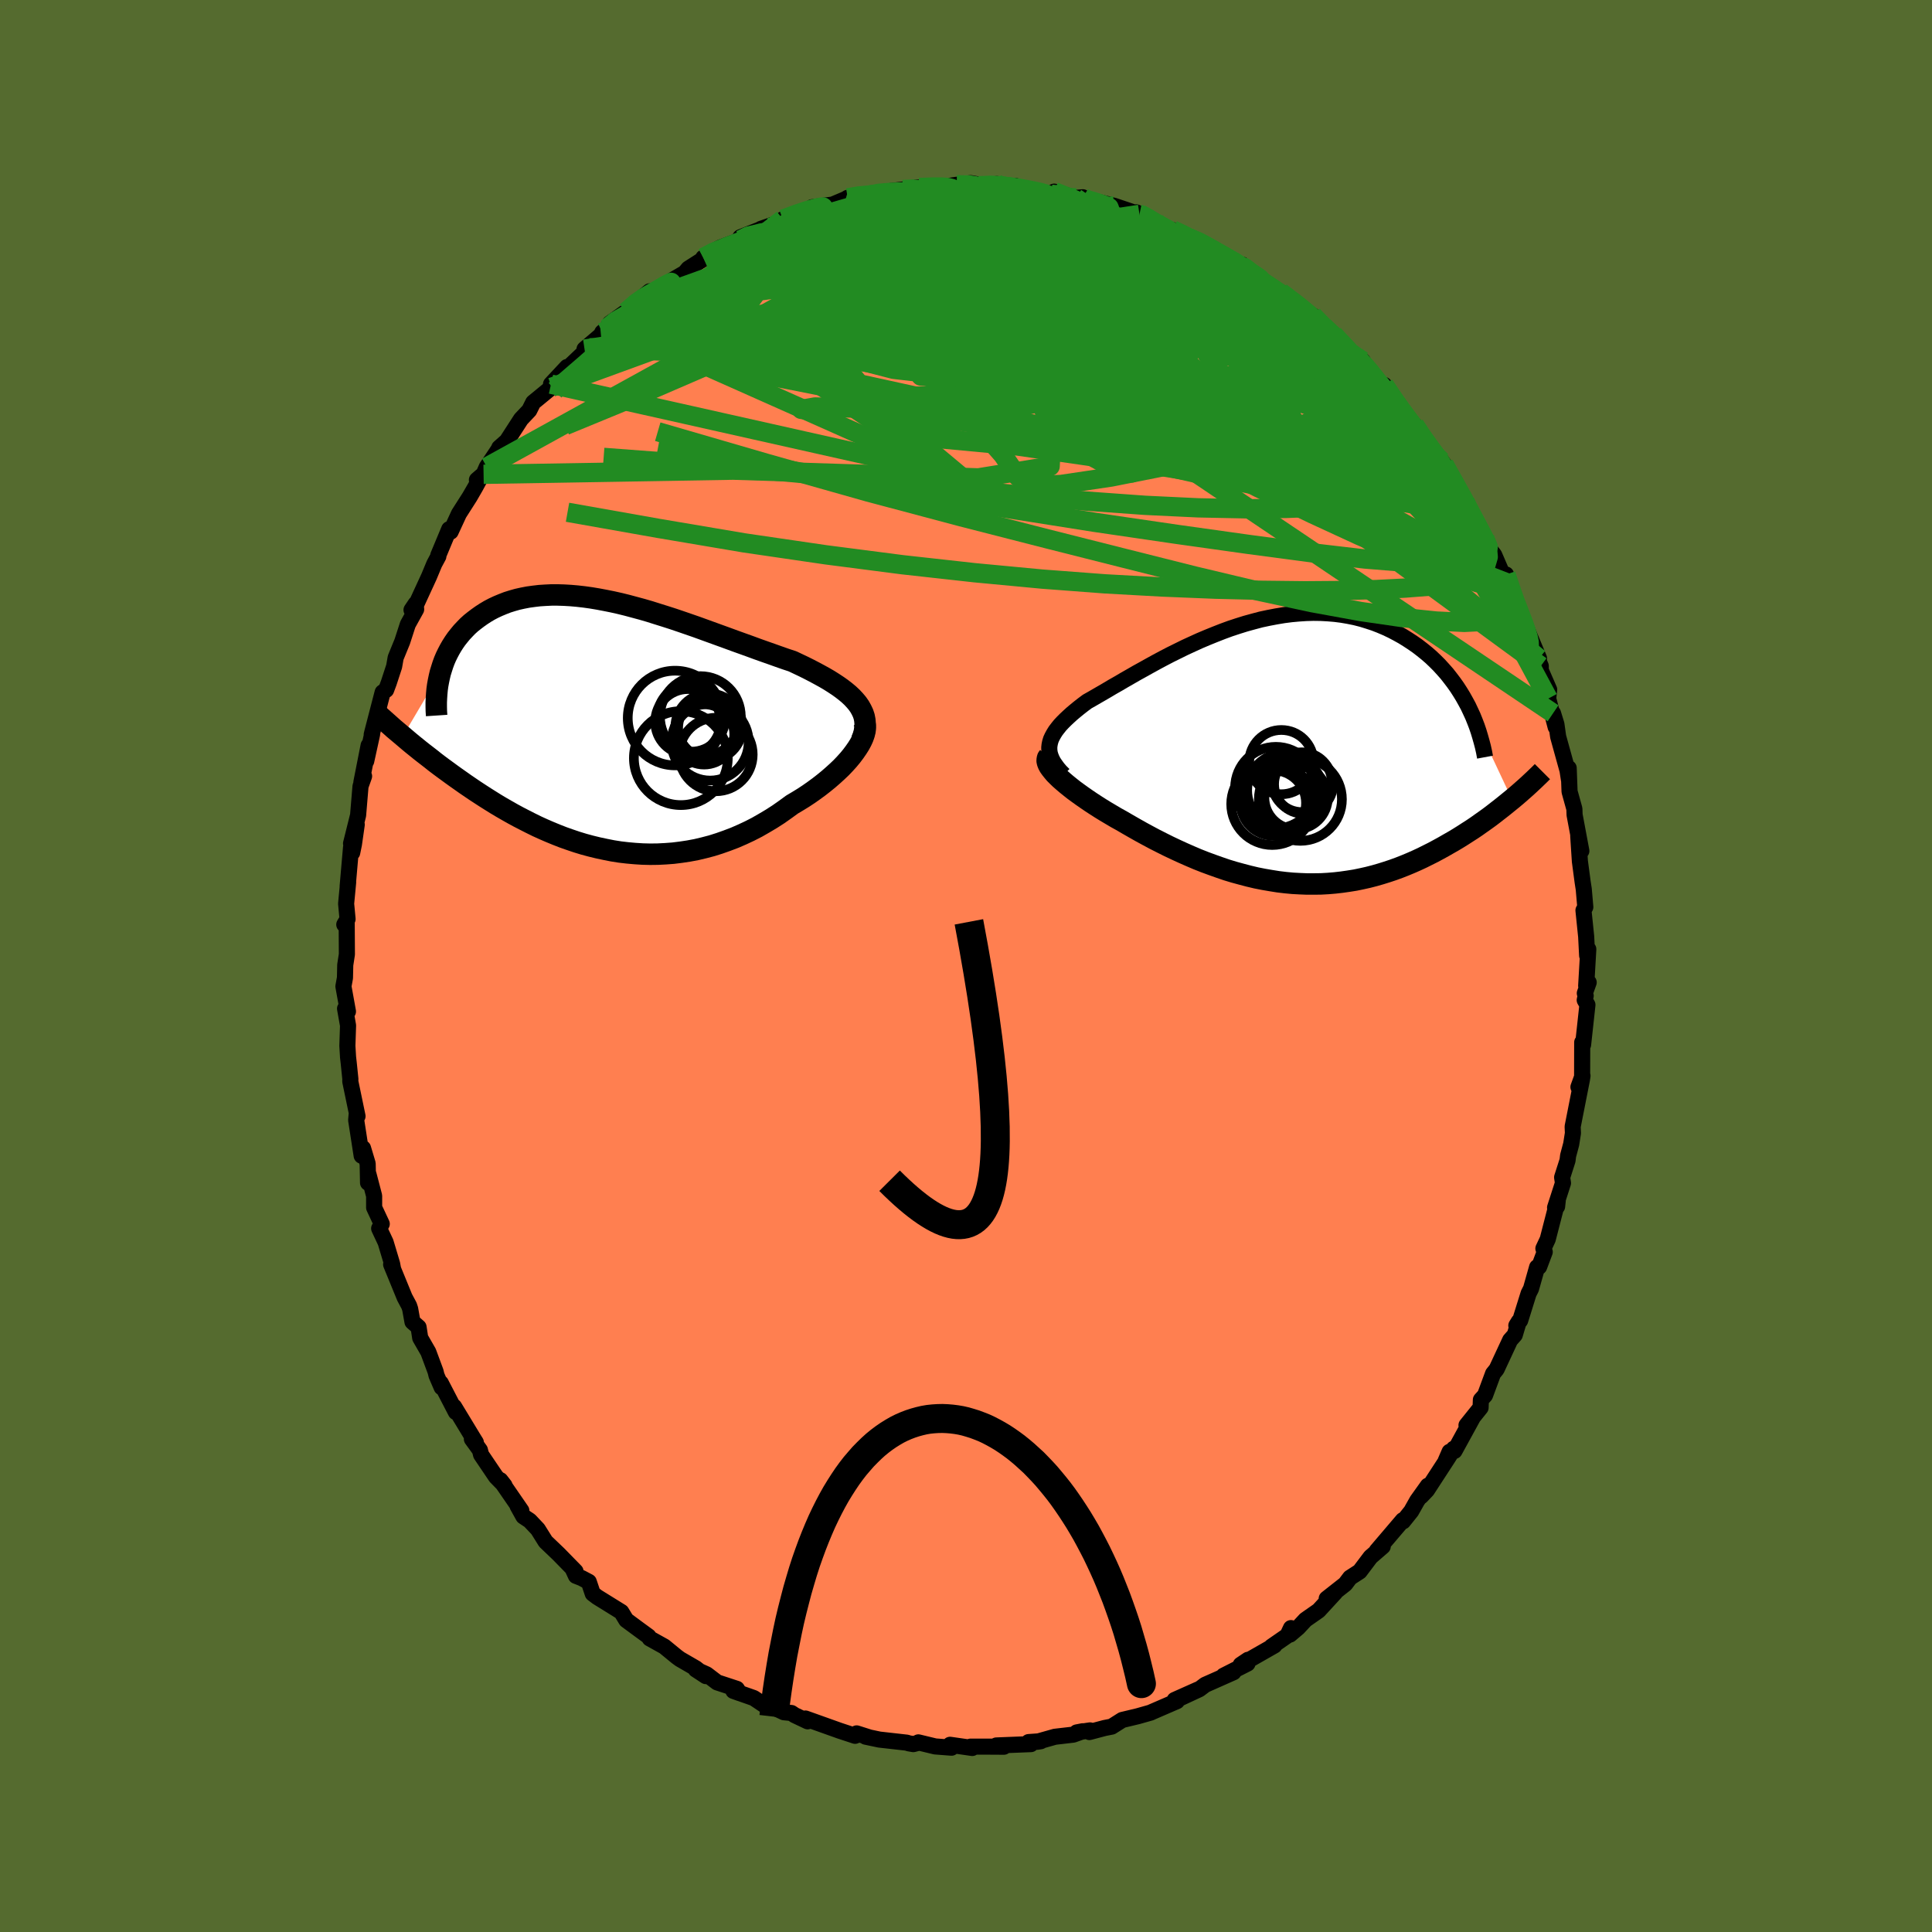 <svg viewBox="-100 -100 200 200" xmlns="http://www.w3.org/2000/svg" width="500" height="500" id="face-svg">
    <defs>
      <clipPath id="leftEyeClipPath">
        <polyline points="26.11,-2.22 25.84,-2.54 25.55,-2.85 25.22,-3.16 24.86,-3.46 24.47,-3.76 24.06,-4.05 23.62,-4.34 23.16,-4.63 22.68,-4.91 22.17,-5.19 21.65,-5.47 21.11,-5.75 20.55,-6.03 19.98,-6.3 19.39,-6.58 18.69,-6.81 17.98,-7.06 17.25,-7.32 16.51,-7.58 15.75,-7.85 14.99,-8.13 14.21,-8.41 13.43,-8.69 12.64,-8.98 11.84,-9.27 11.04,-9.56 10.24,-9.85 9.44,-10.14 8.63,-10.42 7.82,-10.7 7.02,-10.97 6.21,-11.23 5.41,-11.48 4.62,-11.73 3.83,-11.96 3.05,-12.17 2.27,-12.38 1.5,-12.57 0.74,-12.74 -0.01,-12.89 -0.75,-13.03 -1.47,-13.15 -2.19,-13.25 -2.89,-13.33 -3.58,-13.39 -4.26,-13.43 -4.92,-13.45 -5.56,-13.45 -6.19,-13.42 -6.81,-13.38 -7.4,-13.31 -7.98,-13.23 -8.55,-13.12 -9.09,-13 -9.62,-12.85 -10.13,-12.69 -10.62,-12.5 -11.1,-12.3 -11.55,-12.09 -11.99,-11.86 -12.41,-11.61 -12.81,-11.35 -13.19,-11.08 -13.56,-10.8 -13.91,-10.52 -14.24,-10.22 -14.55,-9.9 -14.85,-9.58 -15.13,-9.24 -15.4,-8.9 -15.65,-8.54 -15.88,-8.18 -16.1,-7.8 -16.3,-7.42 -16.49,-7.03 -16.66,-6.63 -16.81,-6.22 -16.94,-5.81 -17.07,-5.39 -20.95,1.17 -20.62,1.45 -20.29,1.73 -19.94,2.02 -19.58,2.31 -19.21,2.61 -18.83,2.91 -18.44,3.21 -18.04,3.52 -17.64,3.84 -17.22,4.16 -16.79,4.48 -16.35,4.8 -15.9,5.13 -15.44,5.46 -14.97,5.79 -14.49,6.13 -13.99,6.47 -13.49,6.81 -12.97,7.15 -12.43,7.5 -11.89,7.84 -11.33,8.19 -10.76,8.53 -10.17,8.87 -9.57,9.21 -8.96,9.54 -8.34,9.86 -7.71,10.18 -7.06,10.5 -6.4,10.8 -5.73,11.09 -5.05,11.37 -4.36,11.64 -3.65,11.89 -2.94,12.13 -2.22,12.35 -1.48,12.55 -0.74,12.73 0.01,12.89 0.77,13.04 1.53,13.16 2.3,13.25 3.08,13.32 3.87,13.37 4.66,13.39 5.45,13.38 6.24,13.34 7.04,13.28 7.84,13.18 8.64,13.06 9.44,12.91 10.24,12.72 11.04,12.51 11.83,12.26 12.62,11.98 13.41,11.68 14.19,11.34 14.96,10.98 15.72,10.59 16.47,10.16 17.21,9.72 17.94,9.25 18.65,8.75 19.35,8.24 19.94,7.89 20.51,7.54 21.07,7.17 21.61,6.79 22.13,6.41 22.63,6.02 23.12,5.62 23.58,5.22 24.02,4.82 24.44,4.42 24.83,4.01 25.19,3.61 25.52,3.21 25.82,2.81 26.09,2.42" />
      </clipPath>
      <clipPath id="rightEyeClipPath">
        <polyline points="-23.5,-0.8 -23.44,-1.09 -23.35,-1.38 -23.22,-1.66 -23.06,-1.95 -22.88,-2.24 -22.66,-2.53 -22.42,-2.83 -22.15,-3.12 -21.85,-3.42 -21.53,-3.72 -21.19,-4.03 -20.82,-4.34 -20.44,-4.65 -20.03,-4.97 -19.6,-5.29 -19.12,-5.56 -18.62,-5.85 -18.1,-6.15 -17.55,-6.47 -16.98,-6.81 -16.38,-7.15 -15.77,-7.51 -15.14,-7.87 -14.48,-8.25 -13.81,-8.62 -13.13,-9 -12.42,-9.39 -11.71,-9.77 -10.98,-10.15 -10.23,-10.52 -9.48,-10.89 -8.72,-11.24 -7.95,-11.59 -7.17,-11.92 -6.38,-12.24 -5.59,-12.55 -4.8,-12.84 -4.01,-13.1 -3.21,-13.35 -2.41,-13.57 -1.62,-13.78 -0.82,-13.95 -0.03,-14.1 0.75,-14.23 1.53,-14.33 2.3,-14.4 3.07,-14.45 3.82,-14.47 4.57,-14.46 5.31,-14.42 6.03,-14.36 6.74,-14.27 7.44,-14.15 8.13,-14.01 8.8,-13.84 9.45,-13.64 10.09,-13.43 10.71,-13.19 11.32,-12.93 11.91,-12.65 12.48,-12.35 13.04,-12.04 13.57,-11.71 14.09,-11.37 14.59,-11.02 15.07,-10.65 15.54,-10.27 15.99,-9.88 16.42,-9.47 16.84,-9.05 17.24,-8.61 17.63,-8.17 17.99,-7.71 18.34,-7.25 18.68,-6.77 18.99,-6.29 19.29,-5.8 19.57,-5.3 19.84,-4.8 24.37,4.84 24,5.14 23.62,5.45 23.23,5.76 22.83,6.07 22.42,6.39 22.01,6.7 21.58,7.01 21.14,7.32 20.69,7.64 20.23,7.95 19.76,8.25 19.28,8.56 18.8,8.86 18.3,9.16 17.79,9.45 17.27,9.75 16.74,10.04 16.2,10.33 15.64,10.61 15.08,10.89 14.5,11.16 13.91,11.42 13.31,11.67 12.7,11.91 12.07,12.14 11.44,12.35 10.8,12.55 10.14,12.74 9.48,12.91 8.81,13.06 8.13,13.2 7.44,13.31 6.74,13.41 6.04,13.49 5.33,13.55 4.61,13.59 3.88,13.6 3.15,13.6 2.41,13.57 1.67,13.53 0.92,13.46 0.17,13.37 -0.58,13.25 -1.34,13.12 -2.1,12.97 -2.86,12.79 -3.62,12.59 -4.39,12.38 -5.15,12.15 -5.91,11.89 -6.67,11.62 -7.43,11.34 -8.19,11.04 -8.94,10.72 -9.69,10.39 -10.43,10.05 -11.17,9.7 -11.89,9.34 -12.62,8.97 -13.33,8.59 -14.03,8.21 -14.72,7.82 -15.4,7.43 -16.07,7.04 -16.63,6.73 -17.17,6.41 -17.71,6.09 -18.23,5.77 -18.73,5.45 -19.22,5.13 -19.69,4.81 -20.15,4.49 -20.58,4.18 -20.99,3.88 -21.38,3.57 -21.74,3.28 -22.08,2.99 -22.4,2.71 -22.68,2.44" />
      </clipPath>
      <filter id="fuzzy">
        <feTurbulence id="turbulence" baseFrequency="0.05" numOctaves="3" type="noise" result="noise" />
        <feDisplacementMap in="SourceGraphic" in2="noise" scale="2" />
      </filter>
      <linearGradient id="rainbowGradient" x1="0%" y1="0%" x2="100%" y2="0%">
        <stop offset="0%" style="stop-color: [object Object]; stop-opacity: 1" />
        <stop offset="50%" style="stop-color: [object Object]; stop-opacity: 1" />
        <stop offset="100%" style="stop-color: [object Object]; stop-opacity: 1" />
      </linearGradient>
    </defs>
    <rect x="-100" y="-100" width="100%" height="100%" fill="rgb(85, 107, 47)" />
    <polyline id="faceContour" points="64.2,2.05 64.46,1.7 64.06,2.82 64.15,3.08 64.05,3.53 64.33,4.02 63.88,8.15 63.79,7.9 63.78,11.62 63.4,12.53 63.82,11.37 63.76,11.76 62.8,16.63 62.83,17.3 62.65,18.44 62.33,19.64 62.27,20.13 61.71,21.88 61.8,22.47 60.98,25.01 61.19,24.9 61.26,24.26 60.22,28.29 59.77,29.25 59.91,29.6 59.33,31.14 59.12,31.18 58.49,33.41 58.24,33.9 57.37,36.69 56.97,37.22 57.22,36.81 56.81,38.19 56.33,38.73 54.93,41.74 54.56,42.2 53.73,44.44 53.3,44.91 53.27,45.72 51.81,47.54 52.46,46.75 50.57,50.2 50.06,50.29 49.65,51.24 50.49,49.97 49.88,50.94 47.72,54.26 47.11,54.9 47.81,53.8 46.71,55.34 46.09,56.44 45.25,57.49 45.22,57.37 42.52,60.54 43.14,60.09 41.88,61.18 40.75,62.68 39.76,63.32 39.26,63.98 37.34,65.49 38.22,64.86 36.5,66.73 35.14,67.68 34.39,68.49 33.54,69.21 33.64,68.54 33.28,69.31 31.62,70.46 31.93,70.34 28.44,72.33 29.2,71.82 29.14,72.21 26.66,73.47 27.69,73.11 24.76,74.41 24.15,74.87 22.13,75.81 24.02,74.9 21.6,75.98 21.84,76.1 19.23,77.23 19.14,77.28 17.8,77.66 16.17,78.05 15.08,78.74 14.36,78.88 12.77,79.3 12.84,79.13 11.46,79.34 12.08,79.22 11.1,79.57 9.2,79.79 7.36,80.31 7.74,80.25 6.48,80.34 6.72,80.55 3.14,80.69 3.92,80.82 2.19,80.81 0.48,80.81 0.65,80.95 -1.65,80.62 -1.5,80.92 -3.19,80.79 -4.93,80.37 -5,80.43 -5.45,80.55 -5.92,80.47 -6.13,80.4 -8.97,80.08 -10.39,79.78 -10.06,79.84 -11.32,79.44 -11.48,79.69 -13.09,79.16 -16.62,77.9 -16.39,78.19 -17.74,77.55 -18.07,77.33 -18.85,77.25 -20.76,76.35 -20.82,76.55 -21.97,75.78 -24.08,75.04 -23.44,75.27 -23.72,74.83 -25.76,74.16 -26.85,73.33 -27.98,72.82 -26.93,73.51 -27.97,72.7 -29.61,71.75 -29.95,71.5 -31.23,70.45 -32.74,69.61 -32.87,69.4 -33.87,68.67 -35.17,67.71 -35.68,66.87 -38.18,65.32 -38.64,64.97 -39.05,63.75 -39.79,63.36 -40.38,63.13 -40.75,62.33 -40.42,62.67 -42.18,60.87 -43.52,59.59 -44.32,58.31 -45.16,57.42 -45.82,56.98 -46.42,55.9 -46.03,56.38 -48.2,53.23 -47.77,53.78 -48.66,52.87 -50.2,50.59 -50.32,50.11 -51.15,48.97 -50.74,49.32 -51.05,48.82 -52.99,45.62 -52.81,46.18 -54.37,43.17 -54.28,43.62 -54.81,42.39 -54.91,41.98 -55.66,39.96 -56.5,38.5 -56.67,37.39 -57.3,36.84 -57.54,35.5 -57.65,35.17 -58.11,34.31 -59.51,30.89 -59.3,31.41 -59.41,30.83 -60.08,28.6 -60.75,27.17 -60.48,26.7 -61.27,25.01 -61.27,23.8 -61.86,21.54 -61.9,22.44 -61.94,20.46 -62.42,18.86 -62.56,19.64 -63.13,15.95 -63.08,15.39 -62.99,15.55 -63.74,11.94 -63.73,11.7 -63.9,10.05 -63.97,9.43 -64.04,8.26 -63.97,6.16 -64.28,4.41 -63.98,4.71 -64.45,2.11 -64.29,1.23 -64.26,-0.11 -64.09,-1.21 -64.11,-4.43 -64.36,-4.29 -64.02,-4.86 -64.17,-6.45 -63.96,-8.67 -64.01,-8.26 -63.66,-12.28 -63.54,-11.73 -63.36,-12.61 -63.07,-14.64 -63.66,-12.68 -62.93,-15.61 -62.68,-18.61 -62.31,-19.65 -62.59,-19.02 -61.84,-22.83 -62.09,-21.21 -61.48,-23.99 -61.52,-23.95 -61.45,-24.24 -60.39,-28.33 -60.03,-28.58 -59.75,-29.33 -59.2,-31.01 -59.04,-31.92 -58.36,-33.58 -57.78,-35.37 -56.92,-36.92 -56.97,-37.5 -57.4,-36.86 -56.92,-37.42 -55.59,-40.31 -55.04,-41.63 -54.62,-42.41 -54.63,-42.51 -53.5,-45.22 -53.35,-44.96 -52.49,-46.82 -51.38,-48.56 -50.79,-49.58 -50.18,-50.71 -50.63,-50.32 -49.94,-50.9 -49.61,-51.65 -48.39,-53.48 -48.32,-53.65 -47.53,-54.35 -46.07,-56.61 -45.21,-57.52 -44.8,-58.34 -44.31,-58.74 -42.89,-59.91 -42.96,-60.23 -41.3,-62.01 -41.77,-61.39 -39.02,-64 -39.49,-63.86 -37.79,-65.31 -37.65,-65.6 -37.17,-66 -36.85,-66.54 -34.38,-68.3 -35.19,-67.72 -33.95,-68.86 -32.75,-69.84 -33,-69.17 -32.11,-69.92 -30.26,-71.08 -29.11,-71.75 -28.74,-72.19 -26.19,-73.82 -27.2,-73.32 -26.35,-73.88 -25.38,-74.39 -23.32,-75.16 -23.37,-75.43 -20.72,-76.48 -21.22,-76.31 -19.37,-76.95 -18.96,-77.3 -17.18,-78.02 -15.95,-78.37 -15.64,-78.38 -15.93,-78.55 -13.81,-78.82 -12.46,-79.39 -12.25,-79.52 -11.01,-79.83 -9.9,-79.81 -9.46,-80.02 -7.65,-80.24 -6.54,-80.38 -5.66,-80.53 -4.86,-80.59 -4.23,-80.59 -3.29,-80.73 -2.18,-80.69 -0.96,-80.87 0.49,-81.04 1.69,-80.83 1.33,-80.77 3.2,-80.95 2.98,-80.71 5.07,-80.77 5.31,-80.47 6.44,-80.44 7.35,-80.2 8.83,-79.89 9.13,-80.16 11.36,-79.51 12.09,-79.58 12.16,-79.28 12.89,-79.3 15.35,-78.69 17.96,-77.81 17.62,-78.02 18.05,-77.84 19.6,-77.09 19.34,-77.11 20.94,-76.29 21.41,-76.18 22.45,-75.73 23.05,-75.39 24.38,-74.93 25.42,-74.23 25.11,-74.23 27.09,-73.38 28.56,-72.45 28.56,-72.62 30.23,-71.22 30.05,-71.48 32.24,-69.81 32.58,-69.75 35.29,-67.7 35.66,-67.4 35.88,-67.34 36.9,-66.37 37.35,-65.63 38.18,-65.25 38.05,-65.38 39.86,-63.45 41.07,-62.64 41.81,-61.56 41.15,-62.12 43.18,-59.79 43.27,-59.62 43.29,-60.15 44.83,-57.91 44.77,-57.79 47.1,-54.77 46.43,-56.02 47.22,-54.64 48.8,-52.72 49.24,-51.89 49.24,-52.27 49.48,-51.94 50.87,-49.51 51.67,-48.09 52.35,-46.71 51.93,-47.49 52.92,-45.65 53.69,-44.31 54,-43.42 54.68,-42.55 55.91,-39.7 55.9,-40.53 56.83,-37.81 56.91,-37.3 57.17,-37.14 57.49,-36.05 57.53,-36.14 59.32,-31.84 58.45,-33.57 59.5,-31.05 59.5,-30.61 60.37,-28.61 60.27,-27.68 61.04,-24.74 60.77,-26.16 61.12,-25.02 61.3,-23.74 62.27,-20.24 62.42,-19.27 62.39,-20.49 62.48,-18.06 62.98,-16.26 63,-15.65 63.7,-11.91 63.38,-13.46 63.45,-12.36 63.55,-10.84 63.83,-8.73 63.95,-7.95 64.11,-6.1 63.92,-5.76 64.2,-3.04 64.3,-1.08 64.42,-1.74 64.2,2.05 64.46,1.7" fill="rgb(255, 127, 80)" stroke="black" stroke-width="1.667" stroke-linejoin="round" filter="url(#fuzzy)" />
    <g transform="translate(32.15 -22.09)">
      <polyline id="rightCountour" points="-23.5,-0.8 -23.44,-1.09 -23.35,-1.38 -23.22,-1.66 -23.06,-1.95 -22.88,-2.24 -22.66,-2.53 -22.42,-2.83 -22.15,-3.12 -21.85,-3.42 -21.53,-3.72 -21.19,-4.03 -20.82,-4.34 -20.44,-4.65 -20.03,-4.97 -19.6,-5.29 -19.12,-5.56 -18.62,-5.85 -18.1,-6.15 -17.55,-6.47 -16.98,-6.81 -16.38,-7.15 -15.77,-7.51 -15.14,-7.87 -14.48,-8.25 -13.81,-8.62 -13.13,-9 -12.42,-9.39 -11.71,-9.77 -10.98,-10.15 -10.23,-10.52 -9.48,-10.89 -8.72,-11.24 -7.95,-11.59 -7.17,-11.92 -6.38,-12.24 -5.59,-12.55 -4.8,-12.84 -4.01,-13.1 -3.21,-13.35 -2.41,-13.57 -1.62,-13.78 -0.82,-13.95 -0.03,-14.1 0.75,-14.23 1.53,-14.33 2.3,-14.4 3.07,-14.45 3.82,-14.47 4.57,-14.46 5.31,-14.42 6.03,-14.36 6.74,-14.27 7.44,-14.15 8.13,-14.01 8.8,-13.84 9.45,-13.64 10.09,-13.43 10.71,-13.19 11.32,-12.93 11.91,-12.65 12.48,-12.35 13.04,-12.04 13.57,-11.71 14.09,-11.37 14.59,-11.02 15.07,-10.65 15.54,-10.27 15.99,-9.88 16.42,-9.47 16.84,-9.05 17.24,-8.61 17.63,-8.17 17.99,-7.71 18.34,-7.25 18.68,-6.77 18.99,-6.29 19.29,-5.8 19.57,-5.3 19.84,-4.8 24.37,4.84 24,5.14 23.62,5.45 23.23,5.76 22.83,6.07 22.42,6.39 22.01,6.7 21.58,7.01 21.14,7.32 20.69,7.64 20.23,7.95 19.76,8.25 19.28,8.56 18.8,8.86 18.3,9.16 17.79,9.45 17.27,9.75 16.74,10.04 16.2,10.33 15.64,10.61 15.08,10.89 14.5,11.16 13.91,11.42 13.31,11.67 12.7,11.91 12.07,12.14 11.44,12.35 10.8,12.55 10.14,12.74 9.48,12.91 8.81,13.06 8.13,13.2 7.44,13.31 6.74,13.41 6.04,13.49 5.33,13.55 4.61,13.59 3.88,13.6 3.15,13.6 2.41,13.57 1.67,13.53 0.92,13.46 0.17,13.37 -0.58,13.25 -1.34,13.12 -2.1,12.97 -2.86,12.79 -3.62,12.59 -4.39,12.38 -5.15,12.15 -5.91,11.89 -6.67,11.62 -7.43,11.34 -8.19,11.04 -8.94,10.72 -9.69,10.39 -10.43,10.05 -11.17,9.7 -11.89,9.34 -12.62,8.97 -13.33,8.59 -14.03,8.21 -14.72,7.82 -15.4,7.43 -16.07,7.04 -16.63,6.73 -17.17,6.41 -17.71,6.09 -18.23,5.77 -18.73,5.45 -19.22,5.13 -19.69,4.81 -20.15,4.49 -20.58,4.18 -20.99,3.88 -21.38,3.57 -21.74,3.28 -22.08,2.99 -22.4,2.71 -22.68,2.44" fill="white" stroke="white" stroke-width="0" stroke-linejoin="round" filter="url(#fuzzy)" />
    </g>
    <g transform="translate(-37.35 -24.96)">
      <polyline id="leftCountour" points="26.11,-2.22 25.84,-2.54 25.55,-2.85 25.22,-3.16 24.86,-3.46 24.47,-3.76 24.06,-4.05 23.62,-4.34 23.16,-4.63 22.68,-4.91 22.17,-5.19 21.65,-5.47 21.11,-5.75 20.55,-6.03 19.98,-6.3 19.39,-6.58 18.69,-6.81 17.98,-7.06 17.25,-7.32 16.51,-7.58 15.75,-7.85 14.99,-8.13 14.21,-8.41 13.43,-8.69 12.64,-8.98 11.84,-9.27 11.04,-9.56 10.24,-9.85 9.44,-10.14 8.63,-10.42 7.82,-10.7 7.02,-10.97 6.21,-11.23 5.41,-11.48 4.62,-11.73 3.83,-11.96 3.05,-12.17 2.27,-12.38 1.5,-12.57 0.74,-12.74 -0.01,-12.89 -0.75,-13.03 -1.47,-13.15 -2.19,-13.25 -2.89,-13.33 -3.58,-13.39 -4.26,-13.43 -4.92,-13.45 -5.56,-13.45 -6.19,-13.42 -6.81,-13.38 -7.4,-13.31 -7.98,-13.23 -8.55,-13.12 -9.09,-13 -9.62,-12.85 -10.13,-12.69 -10.62,-12.5 -11.1,-12.3 -11.55,-12.09 -11.99,-11.86 -12.41,-11.61 -12.81,-11.35 -13.19,-11.08 -13.56,-10.8 -13.91,-10.52 -14.24,-10.22 -14.55,-9.9 -14.85,-9.58 -15.13,-9.24 -15.4,-8.9 -15.65,-8.54 -15.88,-8.18 -16.1,-7.8 -16.3,-7.42 -16.49,-7.03 -16.66,-6.63 -16.81,-6.22 -16.94,-5.81 -17.07,-5.39 -20.95,1.17 -20.62,1.45 -20.29,1.73 -19.94,2.02 -19.58,2.31 -19.21,2.61 -18.83,2.91 -18.44,3.21 -18.04,3.52 -17.64,3.84 -17.22,4.16 -16.79,4.48 -16.35,4.8 -15.9,5.13 -15.44,5.46 -14.97,5.79 -14.49,6.13 -13.99,6.47 -13.49,6.81 -12.97,7.15 -12.43,7.5 -11.89,7.84 -11.33,8.19 -10.76,8.53 -10.17,8.87 -9.57,9.21 -8.96,9.54 -8.34,9.86 -7.71,10.18 -7.06,10.5 -6.4,10.8 -5.73,11.09 -5.05,11.37 -4.36,11.64 -3.65,11.89 -2.94,12.13 -2.22,12.35 -1.48,12.55 -0.74,12.73 0.01,12.89 0.77,13.04 1.53,13.16 2.3,13.25 3.08,13.32 3.87,13.37 4.66,13.39 5.45,13.38 6.24,13.34 7.04,13.28 7.84,13.18 8.64,13.06 9.44,12.91 10.24,12.72 11.04,12.51 11.83,12.26 12.62,11.98 13.41,11.68 14.19,11.34 14.96,10.98 15.72,10.59 16.47,10.16 17.21,9.72 17.94,9.25 18.65,8.75 19.35,8.24 19.94,7.89 20.51,7.54 21.07,7.17 21.61,6.79 22.13,6.41 22.63,6.02 23.12,5.62 23.58,5.22 24.02,4.82 24.44,4.42 24.83,4.01 25.19,3.61 25.52,3.21 25.82,2.81 26.09,2.42" fill="white" stroke="white" stroke-width="0" stroke-linejoin="round" filter="url(#fuzzy)" />
    </g>
    <g transform="translate(32.15 -22.09)">
      <polyline id="rightUpper" points="-22.03,2.29 -22.37,1.95 -22.66,1.61 -22.9,1.28 -23.11,0.97 -23.27,0.66 -23.39,0.36 -23.48,0.06 -23.52,-0.23 -23.53,-0.52 -23.5,-0.8 -23.44,-1.09 -23.35,-1.38 -23.22,-1.66 -23.06,-1.95 -22.88,-2.24 -22.66,-2.53 -22.42,-2.83 -22.15,-3.12 -21.85,-3.42 -21.53,-3.72 -21.19,-4.03 -20.82,-4.34 -20.44,-4.65 -20.03,-4.97 -19.6,-5.29 -19.12,-5.56 -18.62,-5.85 -18.1,-6.15 -17.55,-6.47 -16.98,-6.81 -16.38,-7.15 -15.77,-7.51 -15.14,-7.87 -14.48,-8.25 -13.81,-8.62 -13.13,-9 -12.42,-9.39 -11.71,-9.77 -10.98,-10.15 -10.23,-10.52 -9.48,-10.89 -8.72,-11.24 -7.95,-11.59 -7.17,-11.92 -6.38,-12.24 -5.59,-12.55 -4.8,-12.84 -4.01,-13.1 -3.21,-13.35 -2.41,-13.57 -1.62,-13.78 -0.82,-13.95 -0.03,-14.1 0.75,-14.23 1.53,-14.33 2.3,-14.4 3.07,-14.45 3.82,-14.47 4.57,-14.46 5.31,-14.42 6.03,-14.36 6.74,-14.27 7.44,-14.15 8.13,-14.01 8.8,-13.84 9.45,-13.64 10.09,-13.43 10.71,-13.19 11.32,-12.93 11.91,-12.65 12.48,-12.35 13.04,-12.04 13.57,-11.71 14.09,-11.37 14.59,-11.02 15.07,-10.65 15.54,-10.27 15.99,-9.88 16.42,-9.47 16.84,-9.05 17.24,-8.61 17.63,-8.17 17.99,-7.71 18.34,-7.25 18.68,-6.77 18.99,-6.29 19.29,-5.8 19.57,-5.3 19.84,-4.8 20.08,-4.29 20.32,-3.77 20.53,-3.25 20.73,-2.73 20.91,-2.2 21.07,-1.67 21.22,-1.14 21.36,-0.61 21.48,-0.07 21.58,0.47" fill="none" stroke="black" stroke-width="1.667" stroke-linejoin="round" filter="url(#fuzzy)" />
      <polyline id="rightLower" points="-23.6,0.41 -23.7,0.54 -23.74,0.69 -23.75,0.86 -23.71,1.04 -23.63,1.24 -23.51,1.46 -23.35,1.68 -23.16,1.92 -22.94,2.18 -22.68,2.44 -22.4,2.71 -22.08,2.99 -21.74,3.28 -21.38,3.57 -20.99,3.88 -20.58,4.18 -20.15,4.49 -19.69,4.81 -19.22,5.13 -18.73,5.45 -18.23,5.77 -17.71,6.09 -17.17,6.41 -16.63,6.73 -16.07,7.04 -15.4,7.43 -14.72,7.82 -14.03,8.21 -13.33,8.59 -12.62,8.97 -11.89,9.34 -11.17,9.7 -10.43,10.05 -9.69,10.39 -8.94,10.72 -8.19,11.04 -7.43,11.34 -6.67,11.62 -5.91,11.89 -5.15,12.15 -4.39,12.38 -3.62,12.59 -2.86,12.79 -2.1,12.97 -1.34,13.12 -0.58,13.25 0.17,13.37 0.92,13.46 1.67,13.53 2.41,13.57 3.15,13.6 3.88,13.6 4.61,13.59 5.33,13.55 6.04,13.49 6.74,13.41 7.44,13.31 8.13,13.2 8.81,13.06 9.48,12.91 10.14,12.74 10.8,12.55 11.44,12.35 12.07,12.14 12.7,11.91 13.31,11.67 13.91,11.42 14.5,11.16 15.08,10.89 15.64,10.61 16.2,10.33 16.74,10.04 17.27,9.75 17.79,9.45 18.3,9.16 18.8,8.86 19.28,8.56 19.76,8.25 20.23,7.95 20.69,7.64 21.14,7.32 21.58,7.01 22.01,6.7 22.42,6.39 22.83,6.07 23.23,5.76 23.62,5.45 24,5.14 24.37,4.84 24.73,4.54 25.08,4.24 25.42,3.94 25.75,3.65 26.07,3.36 26.38,3.07 26.68,2.79 26.97,2.51 27.25,2.24 27.52,1.97" fill="none" stroke="black" stroke-width="2.222" stroke-linejoin="round" filter="url(#fuzzy)" />
      <circle r="3.282" cx="2.02" cy="4.654" stroke="black" fill="none" stroke-width="1.0" filter="url(#fuzzy)" clip-path="url(#rightEyeClipPath)" /><circle r="4.222" cx="-0.07" cy="3.624" stroke="black" fill="none" stroke-width="1.0" filter="url(#fuzzy)" clip-path="url(#rightEyeClipPath)" /><circle r="4.072" cx="0.81" cy="4.304" stroke="black" fill="none" stroke-width="1.0" filter="url(#fuzzy)" clip-path="url(#rightEyeClipPath)" /><circle r="3.052" cx="2.795" cy="3.269" stroke="black" fill="none" stroke-width="1.0" filter="url(#fuzzy)" clip-path="url(#rightEyeClipPath)" /><circle r="3.844" cx="0.8" cy="3.914" stroke="black" fill="none" stroke-width="1.0" filter="url(#fuzzy)" clip-path="url(#rightEyeClipPath)" /><circle r="3.096" cx="2.625" cy="3.064" stroke="black" fill="none" stroke-width="1.0" filter="url(#fuzzy)" clip-path="url(#rightEyeClipPath)" /><circle r="3.326" cx="0.495" cy="0.984" stroke="black" fill="none" stroke-width="1.0" filter="url(#fuzzy)" clip-path="url(#rightEyeClipPath)" /><circle r="4.3" cx="2.465" cy="4.834" stroke="black" fill="none" stroke-width="1.0" filter="url(#fuzzy)" clip-path="url(#rightEyeClipPath)" /><circle r="4.246" cx="-0.45" cy="5.319" stroke="black" fill="none" stroke-width="1.0" filter="url(#fuzzy)" clip-path="url(#rightEyeClipPath)" /><circle r="3.384" cx="-0.335" cy="5.219" stroke="black" fill="none" stroke-width="1.0" filter="url(#fuzzy)" clip-path="url(#rightEyeClipPath)" />
      </g>
    <g transform="translate(-37.35 -24.96)">
      <polyline id="leftUpper" points="26.54,1.58 26.71,1.14 26.83,0.71 26.89,0.29 26.91,-0.1 26.88,-0.48 26.81,-0.85 26.69,-1.21 26.53,-1.55 26.34,-1.89 26.11,-2.22 25.84,-2.54 25.55,-2.85 25.22,-3.16 24.86,-3.46 24.47,-3.76 24.06,-4.05 23.62,-4.34 23.16,-4.63 22.68,-4.91 22.17,-5.19 21.65,-5.47 21.11,-5.75 20.55,-6.03 19.98,-6.3 19.39,-6.58 18.69,-6.81 17.98,-7.06 17.25,-7.32 16.51,-7.58 15.75,-7.85 14.99,-8.13 14.21,-8.41 13.43,-8.69 12.64,-8.98 11.84,-9.27 11.04,-9.56 10.24,-9.85 9.44,-10.14 8.63,-10.42 7.82,-10.7 7.02,-10.97 6.21,-11.23 5.41,-11.48 4.62,-11.73 3.83,-11.96 3.05,-12.17 2.27,-12.38 1.5,-12.57 0.74,-12.74 -0.01,-12.89 -0.75,-13.03 -1.47,-13.15 -2.19,-13.25 -2.89,-13.33 -3.58,-13.39 -4.26,-13.43 -4.92,-13.45 -5.56,-13.45 -6.19,-13.42 -6.81,-13.38 -7.4,-13.31 -7.98,-13.23 -8.55,-13.12 -9.09,-13 -9.62,-12.85 -10.13,-12.69 -10.62,-12.5 -11.1,-12.3 -11.55,-12.09 -11.99,-11.86 -12.41,-11.61 -12.81,-11.35 -13.19,-11.08 -13.56,-10.8 -13.91,-10.52 -14.24,-10.22 -14.55,-9.9 -14.85,-9.58 -15.13,-9.24 -15.4,-8.9 -15.65,-8.54 -15.88,-8.18 -16.1,-7.8 -16.3,-7.42 -16.49,-7.03 -16.66,-6.63 -16.81,-6.22 -16.94,-5.81 -17.07,-5.39 -17.17,-4.97 -17.26,-4.54 -17.34,-4.1 -17.4,-3.67 -17.44,-3.22 -17.47,-2.78 -17.49,-2.33 -17.49,-1.88 -17.48,-1.42 -17.45,-0.97" fill="none" stroke="black" stroke-width="2.222" stroke-linejoin="round" filter="url(#fuzzy)" />
      <polyline id="leftLower" points="26.59,-0.61 26.75,-0.41 26.86,-0.19 26.92,0.07 26.93,0.35 26.89,0.65 26.81,0.97 26.69,1.31 26.53,1.67 26.33,2.04 26.09,2.42 25.82,2.81 25.52,3.21 25.19,3.61 24.83,4.01 24.44,4.42 24.02,4.82 23.58,5.22 23.12,5.62 22.63,6.02 22.13,6.41 21.61,6.79 21.07,7.17 20.51,7.54 19.94,7.89 19.35,8.24 18.65,8.75 17.94,9.25 17.21,9.72 16.47,10.16 15.72,10.59 14.96,10.98 14.19,11.34 13.41,11.68 12.62,11.98 11.83,12.26 11.04,12.51 10.24,12.72 9.44,12.91 8.64,13.06 7.84,13.18 7.04,13.28 6.24,13.34 5.45,13.38 4.66,13.39 3.87,13.37 3.08,13.32 2.3,13.25 1.53,13.16 0.77,13.04 0.01,12.89 -0.74,12.73 -1.48,12.55 -2.22,12.35 -2.94,12.13 -3.65,11.89 -4.36,11.64 -5.05,11.37 -5.73,11.09 -6.4,10.8 -7.06,10.5 -7.71,10.18 -8.34,9.86 -8.96,9.54 -9.57,9.21 -10.17,8.87 -10.76,8.53 -11.33,8.19 -11.89,7.84 -12.43,7.5 -12.97,7.15 -13.49,6.81 -13.99,6.47 -14.49,6.13 -14.97,5.79 -15.44,5.46 -15.9,5.13 -16.35,4.8 -16.79,4.48 -17.22,4.16 -17.64,3.84 -18.04,3.52 -18.44,3.21 -18.83,2.91 -19.21,2.61 -19.58,2.31 -19.94,2.02 -20.29,1.73 -20.62,1.45 -20.95,1.17 -21.27,0.9 -21.58,0.64 -21.89,0.38 -22.18,0.12 -22.46,-0.13 -22.73,-0.37 -23,-0.61 -23.26,-0.84 -23.5,-1.07 -23.74,-1.29" fill="none" stroke="black" stroke-width="2.222" stroke-linejoin="round" filter="url(#fuzzy)" />
      <circle r="3.12" cx="10.241" cy="0.986" stroke="black" fill="none" stroke-width="1.0" filter="url(#fuzzy)" clip-path="url(#leftEyeClipPath)" /><circle r="4.186" cx="9.851" cy="-0.859" stroke="black" fill="none" stroke-width="1.0" filter="url(#fuzzy)" clip-path="url(#leftEyeClipPath)" /><circle r="3.392" cx="8.571" cy="-0.319" stroke="black" fill="none" stroke-width="1.0" filter="url(#fuzzy)" clip-path="url(#leftEyeClipPath)" /><circle r="3.52" cx="8.911" cy="-0.744" stroke="black" fill="none" stroke-width="1.0" filter="url(#fuzzy)" clip-path="url(#leftEyeClipPath)" /><circle r="4.86" cx="7.831" cy="3.441" stroke="black" fill="none" stroke-width="1.0" filter="url(#fuzzy)" clip-path="url(#leftEyeClipPath)" /><circle r="4.9" cx="7.236" cy="-0.709" stroke="black" fill="none" stroke-width="1.0" filter="url(#fuzzy)" clip-path="url(#leftEyeClipPath)" /><circle r="3.468" cx="10.731" cy="0.221" stroke="black" fill="none" stroke-width="1.0" filter="url(#fuzzy)" clip-path="url(#leftEyeClipPath)" /><circle r="3.988" cx="10.861" cy="1.776" stroke="black" fill="none" stroke-width="1.0" filter="url(#fuzzy)" clip-path="url(#leftEyeClipPath)" /><circle r="3.076" cx="10.626" cy="0.306" stroke="black" fill="none" stroke-width="1.0" filter="url(#fuzzy)" clip-path="url(#leftEyeClipPath)" /><circle r="3.804" cx="11.466" cy="3.066" stroke="black" fill="none" stroke-width="1.0" filter="url(#fuzzy)" clip-path="url(#leftEyeClipPath)" />
    </g>
    <g id="hairs">
      <polyline points="-23.32,-75.16 -22.56,-75.55 -21.17,-75.89 -19.53,-76.12 -17.67,-76.28 -15.59,-76.36 -13.33,-76.36 -10.95,-76.27 -8.45,-76.1 -5.83,-75.88 -3.09,-75.61 -0.24,-75.31 2.69,-74.98 5.69,-74.6 8.74,-74.18 11.82,-73.73 14.87,-73.28 17.83,-72.84 20.6,-72.47 23.13,-72.19 25.42,-72 27.62,-71.8" fill="none" stroke="rgb(34, 139, 34)" stroke-width="2" stroke-linejoin="round" filter="url(#fuzzy)" /><polyline points="56.91,-37.3 56.9,-36.99 56.4,-36.53 55.4,-36.03 53.81,-35.68 51.58,-35.57 48.68,-35.71 45.1,-36.08 40.83,-36.7 35.84,-37.61 30.12,-38.84 23.65,-40.38 16.41,-42.2 8.37,-44.23 -0.46,-46.49 -10.12,-49.06 -20.59,-52.02 -31.91,-55.31" fill="none" stroke="rgb(34, 139, 34)" stroke-width="2" stroke-linejoin="round" filter="url(#fuzzy)" /><polyline points="8.83,-79.89 9.74,-79.8 11.16,-79.32 12.72,-78.64 14.47,-77.78 16.49,-76.75 18.72,-75.58 21.03,-74.31 23.33,-72.96 25.55,-71.56 27.72,-70.14 29.84,-68.72 31.92,-67.32 33.96,-66 35.9,-64.78 37.74,-63.66 39.51,-62.57 41.3,-61.3" fill="none" stroke="rgb(34, 139, 34)" stroke-width="2" stroke-linejoin="round" filter="url(#fuzzy)" /><polyline points="-0.96,-80.87 0.39,-80.85 1.73,-80.62 3.22,-80.27 4.96,-79.82 6.94,-79.28 9.08,-78.67 11.31,-78.02 13.56,-77.36 15.78,-76.73 17.95,-76.12 20.05,-75.55 21.99,-75.01 23.65,-74.55 24.78,-74.25" fill="none" stroke="rgb(34, 139, 34)" stroke-width="2" stroke-linejoin="round" filter="url(#fuzzy)" /><polyline points="2.98,-80.71 4.35,-80.64 5.06,-80.43 5.51,-80.13 5.76,-79.76 5.78,-79.3 5.53,-78.76 4.97,-78.11 4.07,-77.33 2.83,-76.42 1.24,-75.36 -0.73,-74.15 -3.14,-72.79 -6.05,-71.3 -9.49,-69.68 -13.48,-67.91 -17.98,-65.96 -23.03,-63.79 -28.63,-61.37 -34.81,-58.7 -41.49,-55.95" fill="none" stroke="rgb(34, 139, 34)" stroke-width="2" stroke-linejoin="round" filter="url(#fuzzy)" /><polyline points="-12.25,-79.52 -11.05,-79.72 -9.77,-79.84 -8.32,-79.95 -6.76,-80.05 -5.17,-80.14 -3.62,-80.21 -2.15,-80.27 -0.74,-80.31 0.6,-80.35 1.85,-80.39 2.95,-80.42 3.82,-80.46 4.41,-80.5 4.69,-80.55 4.65,-80.61 4.22,-80.69" fill="none" stroke="rgb(34, 139, 34)" stroke-width="2" stroke-linejoin="round" filter="url(#fuzzy)" /><polyline points="25.42,-74.23 25.72,-73.99 26.39,-73.55 26.86,-73.13 26.96,-72.78 26.72,-72.49 26.17,-72.26 25.27,-72.08 23.97,-72 22.17,-72.05 19.78,-72.28 16.74,-72.71 13.06,-73.32 8.76,-74.11 3.84,-75.05 -1.76,-76.1 -8.21,-77.24" fill="none" stroke="rgb(34, 139, 34)" stroke-width="2" stroke-linejoin="round" filter="url(#fuzzy)" /><polyline points="-4.23,-80.59 -3.05,-80.51 -1.32,-80.09 0.86,-79.36 3.35,-78.33 6.08,-77.03 9.05,-75.49 12.27,-73.75 15.74,-71.81 19.47,-69.7 23.42,-67.43 27.53,-65.05 31.74,-62.64 35.98,-60.28 40.23,-57.91 44.6,-55.26" fill="none" stroke="rgb(34, 139, 34)" stroke-width="2" stroke-linejoin="round" filter="url(#fuzzy)" /><polyline points="49.24,-51.89 49.21,-51.9 49.14,-51.26 48.82,-50.35 48.06,-49.52 46.8,-48.88 45.04,-48.41 42.8,-48.04 40.09,-47.75 36.9,-47.52 33.18,-47.37 28.9,-47.33 24.02,-47.43 18.54,-47.69 12.43,-48.13 5.72,-48.73 -1.6,-49.46 -9.53,-50.27 -18.1,-51.09 -27.41,-51.89 -37.51,-52.65" fill="none" stroke="rgb(34, 139, 34)" stroke-width="2" stroke-linejoin="round" filter="url(#fuzzy)" /><polyline points="28.56,-72.45 28.94,-72.23 29.56,-71.73 30.2,-71.19 30.78,-70.64 31.2,-70.14 31.36,-69.75 31.17,-69.52 30.6,-69.46 29.67,-69.56 28.39,-69.79 26.79,-70.15 24.84,-70.62 22.51,-71.21 19.76,-71.93 16.54,-72.82 12.83,-73.91 8.67,-75.21 4.08,-76.74 -0.97,-78.49" fill="none" stroke="rgb(34, 139, 34)" stroke-width="2" stroke-linejoin="round" filter="url(#fuzzy)" /><polyline points="49.48,-51.94 50.36,-50.08 50.42,-48.96 49.78,-48.38 48.55,-48.1 46.79,-47.98 44.51,-48 41.68,-48.16 38.23,-48.51 34.11,-49.09 29.26,-49.92 23.66,-51.04 17.31,-52.47 10.23,-54.24 2.46,-56.3 -6.02,-58.6 -15.21,-61.12 -25.27,-63.9" fill="none" stroke="rgb(34, 139, 34)" stroke-width="2" stroke-linejoin="round" filter="url(#fuzzy)" /><polyline points="-9.9,-79.81 -8.96,-79.95 -7.52,-79.98 -5.91,-79.89 -4.22,-79.68 -2.41,-79.38 -0.46,-79.01 1.64,-78.57 3.88,-78.09 6.21,-77.57 8.58,-77.02 10.95,-76.43 13.3,-75.8 15.63,-75.15 17.94,-74.48 20.19,-73.82 22.33,-73.21 24.28,-72.68 25.97,-72.29 27.39,-72.02 28.65,-71.79" fill="none" stroke="rgb(34, 139, 34)" stroke-width="2" stroke-linejoin="round" filter="url(#fuzzy)" /><polyline points="12.09,-79.58 12.39,-79.35 13.11,-79.06 13.82,-78.7 14.13,-78.35 13.85,-78.01 12.97,-77.69 11.55,-77.35 9.62,-76.98 7.18,-76.58 4.19,-76.16 0.58,-75.7 -3.69,-75.21 -8.65,-74.68 -14.26,-74.16 -20.29,-73.78" fill="none" stroke="rgb(34, 139, 34)" stroke-width="2" stroke-linejoin="round" filter="url(#fuzzy)" /><polyline points="-34.38,-68.3 -34.31,-68.3 -33.21,-68.84 -31.63,-69.49 -29.69,-70.2 -27.41,-71.02 -24.82,-71.94 -22.02,-72.94 -19.14,-73.96 -16.24,-74.95 -13.38,-75.89 -10.54,-76.78 -7.7,-77.66 -4.88,-78.53 -2.15,-79.38 0.44,-80.18" fill="none" stroke="rgb(34, 139, 34)" stroke-width="2" stroke-linejoin="round" filter="url(#fuzzy)" /><polyline points="38.05,-65.38 39.31,-63.99 39.71,-63.19 39.37,-62.75 38.43,-62.56 36.94,-62.55 34.9,-62.71 32.31,-63.03 29.14,-63.5 25.33,-64.12 20.81,-64.93 15.52,-65.98 9.42,-67.27 2.5,-68.83 -5.3,-70.66 -14.03,-72.77" fill="none" stroke="rgb(34, 139, 34)" stroke-width="2" stroke-linejoin="round" filter="url(#fuzzy)" /><polyline points="25.42,-74.23 25.78,-73.97 26.63,-73.49 27.4,-73.01 27.95,-72.58 28.32,-72.17 28.53,-71.8 28.57,-71.45 28.4,-71.18 27.95,-71.01 27.14,-70.98 25.93,-71.1 24.31,-71.38 22.29,-71.79 19.87,-72.33 17.1,-72.98 13.96,-73.75 10.44,-74.67 6.44,-75.74 1.89,-77.01 -3.34,-78.43" fill="none" stroke="rgb(34, 139, 34)" stroke-width="2" stroke-linejoin="round" filter="url(#fuzzy)" /><polyline points="53.69,-44.31 53.97,-43.39 54.06,-42.35 53.78,-41.39 53.04,-40.61 51.82,-40.02 50.14,-39.61 48.01,-39.32 45.44,-39.12 42.45,-38.97 39.01,-38.87 35.1,-38.84 30.7,-38.89 25.8,-39.01 20.36,-39.23 14.4,-39.56 7.91,-40.05 0.91,-40.71 -6.58,-41.54 -14.54,-42.57 -22.95,-43.8 -31.82,-45.3 -41.25,-46.97" fill="none" stroke="rgb(34, 139, 34)" stroke-width="2" stroke-linejoin="round" filter="url(#fuzzy)" /><polyline points="2.98,-80.71 4.42,-80.67 5.36,-80.54 6.18,-80.39 6.95,-80.24 7.65,-80.09 8.22,-79.93 8.63,-79.76 8.86,-79.58 8.91,-79.37 8.78,-79.14 8.42,-78.88 7.8,-78.61 6.85,-78.34 5.53,-78.08 3.85,-77.81 1.81,-77.54 -0.61,-77.25 -3.41,-76.94 -6.6,-76.61 -10.19,-76.27 -14.21,-75.92 -18.7,-75.52" fill="none" stroke="rgb(34, 139, 34)" stroke-width="2" stroke-linejoin="round" filter="url(#fuzzy)" /><polyline points="1.33,-80.77 2.58,-80.82 3.48,-80.77 4.3,-80.67 5.05,-80.55 5.71,-80.42 6.25,-80.29 6.65,-80.15 6.87,-80.02 6.86,-79.88 6.57,-79.74 6.01,-79.58 5.15,-79.41 3.98,-79.23 2.43,-79.05 0.44,-78.87 -2.07,-78.69 -5.1,-78.52 -8.54,-78.36 -12.2,-78.29" fill="none" stroke="rgb(34, 139, 34)" stroke-width="2" stroke-linejoin="round" filter="url(#fuzzy)" /><polyline points="-9.9,-79.81 -9,-79.99 -7.66,-80.1 -6.22,-80.15 -4.77,-80.15 -3.29,-80.11 -1.75,-80.04 -0.14,-79.95 1.52,-79.85 3.2,-79.73 4.85,-79.61 6.41,-79.48 7.87,-79.34 9.22,-79.21 10.46,-79.09 11.59,-78.98 12.58,-78.9 13.35,-78.84 13.76,-78.85 13.64,-78.97 12.94,-79.18" fill="none" stroke="rgb(34, 139, 34)" stroke-width="2" stroke-linejoin="round" filter="url(#fuzzy)" /><polyline points="51.67,-48.09 51.93,-47.42 51.85,-47.17 51.57,-47.01 51.02,-47.05 50.13,-47.39 48.82,-48.12 47.04,-49.32 44.7,-51.04 41.71,-53.34 38.01,-56.27 33.63,-59.83 28.64,-63.98 23.1,-68.66 16.82,-73.93" fill="none" stroke="rgb(34, 139, 34)" stroke-width="2" stroke-linejoin="round" filter="url(#fuzzy)" /><polyline points="47.1,-54.77 46.98,-55.09 47.43,-54.48 47.97,-53.75 48.37,-53.17 48.61,-52.75 48.73,-52.42 48.73,-52.19 48.56,-52.11 48.19,-52.26 47.57,-52.7 46.67,-53.45 45.47,-54.53 43.94,-55.96 42.05,-57.77 39.82,-59.99 37.25,-62.62 34.34,-65.69 31.04,-69.22" fill="none" stroke="rgb(34, 139, 34)" stroke-width="2" stroke-linejoin="round" filter="url(#fuzzy)" /><polyline points="-23.32,-75.16 -22.51,-75.53 -20.95,-75.85 -19.03,-76.03 -16.79,-76.11 -14.25,-76.12 -11.46,-76.05 -8.48,-75.88 -5.34,-75.62 -2.03,-75.28 1.47,-74.87 5.13,-74.42 8.88,-73.94 12.64,-73.46 16.32,-73 19.86,-72.61 23.24,-72.29 26.56,-71.95" fill="none" stroke="rgb(34, 139, 34)" stroke-width="2" stroke-linejoin="round" filter="url(#fuzzy)" /><polyline points="35.88,-67.34 36.68,-66.53 37.32,-65.9 37.93,-65.35 38.55,-64.78 39.15,-64.2 39.61,-63.7 39.86,-63.36 39.85,-63.22 39.57,-63.29 39.05,-63.59 38.27,-64.08 37.22,-64.79 35.87,-65.72 34.16,-66.94 32.06,-68.5 29.59,-70.41 26.68,-72.68" fill="none" stroke="rgb(34, 139, 34)" stroke-width="2" stroke-linejoin="round" filter="url(#fuzzy)" /><polyline points="53.69,-44.31 53.72,-43.49 53.1,-42.66 51.62,-42.04 49.19,-41.74 45.76,-41.77 41.31,-42.13 35.84,-42.77 29.35,-43.63 21.86,-44.68 13.32,-45.93 3.7,-47.45 -7.03,-49.28 -18.87,-51.44 -31.84,-53.89" fill="none" stroke="rgb(34, 139, 34)" stroke-width="2" stroke-linejoin="round" filter="url(#fuzzy)" /><polyline points="-37.17,-66 -36.24,-66.74 -34.89,-67.45 -33.38,-68.02 -31.67,-68.51 -29.68,-68.95 -27.41,-69.38 -24.85,-69.84 -22.05,-70.34 -19.08,-70.85 -16,-71.38 -12.86,-71.88 -9.69,-72.35 -6.47,-72.78 -3.17,-73.2 0.18,-73.6 3.56,-73.98 6.9,-74.35 10.19,-74.69 13.4,-75 16.53,-75.28 19.52,-75.54" fill="none" stroke="rgb(34, 139, 34)" stroke-width="2" stroke-linejoin="round" filter="url(#fuzzy)" /><polyline points="55.91,-39.7 56.07,-39.61 56.23,-39.03 56.2,-38.69 55.96,-38.66 55.52,-38.9 54.86,-39.38 53.91,-40.17 52.66,-41.33 51.05,-42.93 49.09,-44.98 46.74,-47.51 43.97,-50.59 40.74,-54.27 37.05,-58.62 32.94,-63.61 28.36,-69.19" fill="none" stroke="rgb(34, 139, 34)" stroke-width="2" stroke-linejoin="round" filter="url(#fuzzy)" /><polyline points="47.22,-54.64 48.3,-53.29 48.83,-52.6 49.15,-52.14 49.42,-51.68 49.61,-51.22 49.64,-50.93 49.44,-50.94 48.96,-51.3 48.21,-52.01 47.2,-53.05 45.94,-54.44 44.37,-56.23 42.45,-58.5 40.08,-61.32 37.02,-64.89" fill="none" stroke="rgb(34, 139, 34)" stroke-width="2" stroke-linejoin="round" filter="url(#fuzzy)" /><polyline points="-27.2,-73.32 -26.13,-73.79 -24.58,-74.15 -22.72,-74.38 -20.63,-74.48 -18.35,-74.43 -15.87,-74.26 -13.19,-73.97 -10.34,-73.58 -7.33,-73.08 -4.2,-72.5 -0.95,-71.82 2.41,-71.06 5.9,-70.23 9.49,-69.35 13.16,-68.41 16.88,-67.45 20.62,-66.48 24.35,-65.52 28.07,-64.59 31.74,-63.68 35.41,-62.69 39.18,-61.43" fill="none" stroke="rgb(34, 139, 34)" stroke-width="2" stroke-linejoin="round" filter="url(#fuzzy)" /><polyline points="44.77,-57.79 46.11,-56.12 46.7,-55.36 47.16,-54.7 47.5,-54.11 47.69,-53.66 47.71,-53.32 47.59,-53.07 47.3,-52.9 46.85,-52.86 46.19,-52.99 45.32,-53.32 44.22,-53.85 42.89,-54.58 41.28,-55.52 39.37,-56.69 37.13,-58.12 34.54,-59.83 31.6,-61.86 28.33,-64.19 24.71,-66.84 20.71,-69.79 16.32,-73 11.57,-76.5" fill="none" stroke="rgb(34, 139, 34)" stroke-width="2" stroke-linejoin="round" filter="url(#fuzzy)" /><polyline points="47.1,-54.77 46.82,-55.12 46.79,-54.6 46.52,-53.99 45.79,-53.54 44.59,-53.24 42.95,-53.01 40.85,-52.82 38.25,-52.71 35.1,-52.75 31.39,-52.96 27.13,-53.34 22.31,-53.88 16.94,-54.58 11,-55.45 4.45,-56.49 -2.78,-57.73 -10.69,-59.18 -19.24,-60.87 -28.32,-62.91" fill="none" stroke="rgb(34, 139, 34)" stroke-width="2" stroke-linejoin="round" filter="url(#fuzzy)" /><polyline points="32.58,-69.75 34.44,-68.33 35.54,-67.42 36.44,-66.61 37.3,-65.78 38.17,-64.93 39.05,-64.08 39.91,-63.25 40.72,-62.47 41.41,-61.8 41.92,-61.29 42.23,-60.97 42.31,-60.88 42.17,-61.06 41.81,-61.52 41.14,-62.28" fill="none" stroke="rgb(34, 139, 34)" stroke-width="2" stroke-linejoin="round" filter="url(#fuzzy)" /><polyline points="35.88,-67.34 36.63,-66.56 37.11,-66.02 37.44,-65.62 37.67,-65.23 37.76,-64.87 37.63,-64.6 37.2,-64.48 36.45,-64.54 35.36,-64.78 33.95,-65.2 32.21,-65.78 30.14,-66.52 27.72,-67.44 24.92,-68.56 21.71,-69.93 18.08,-71.55 13.96,-73.44 9.28,-75.61 3.89,-78.05" fill="none" stroke="rgb(34, 139, 34)" stroke-width="2" stroke-linejoin="round" filter="url(#fuzzy)" /><polyline points="21.41,-76.18 22.35,-75.74 23.35,-75.24 24.4,-74.67 25.48,-74.05 26.59,-73.4 27.71,-72.73 28.82,-72.05 29.88,-71.39 30.87,-70.74 31.79,-70.13 32.59,-69.59 33.23,-69.15 33.63,-68.87 33.73,-68.79 33.51,-68.93 32.98,-69.28 32.17,-69.82 31.11,-70.55 29.72,-71.47 27.84,-72.65" fill="none" stroke="rgb(34, 139, 34)" stroke-width="2" stroke-linejoin="round" filter="url(#fuzzy)" /><polyline points="49.48,-51.94 50.59,-49.97 51.37,-48.56 51.93,-47.52 52.39,-46.65 52.84,-45.81 53.26,-45.01 53.63,-44.3 53.91,-43.74 54.06,-43.39 54.04,-43.32 53.83,-43.55 53.42,-44.11 52.78,-45.03 51.93,-46.32 50.85,-47.96 49.53,-50.01 47.89,-52.59 45.87,-55.87" fill="none" stroke="rgb(34, 139, 34)" stroke-width="2" stroke-linejoin="round" filter="url(#fuzzy)" /><polyline points="21.41,-76.18 22.37,-75.73 23.39,-75.18 24.49,-74.53 25.65,-73.8 26.88,-73 28.15,-72.15 29.45,-71.26 30.74,-70.35 32,-69.45 33.24,-68.55 34.43,-67.67 35.56,-66.84 36.57,-66.09 37.43,-65.46 38.09,-64.98 38.53,-64.67 38.74,-64.54 38.75,-64.58 38.56,-64.77 38.23,-65.08 37.76,-65.5 37.05,-66.19" fill="none" stroke="rgb(34, 139, 34)" stroke-width="2" stroke-linejoin="round" filter="url(#fuzzy)" /><polyline points="23.05,-75.39 24.16,-74.91 25.03,-74.44 25.88,-73.96 26.75,-73.46 27.59,-72.96 28.36,-72.48 29.04,-72.01 29.63,-71.57 30.13,-71.16 30.5,-70.81 30.68,-70.56 30.63,-70.44 30.3,-70.47 29.67,-70.65 28.73,-70.97 27.49,-71.42 25.97,-72 24.18,-72.7 22.13,-73.53 19.75,-74.52 16.99,-75.68 13.84,-77.03 10.31,-78.6" fill="none" stroke="rgb(34, 139, 34)" stroke-width="2" stroke-linejoin="round" filter="url(#fuzzy)" /><polyline points="-27.2,-73.32 -26.18,-73.87 -24.76,-74.46 -23.13,-75.08 -21.38,-75.7 -19.59,-76.3 -17.77,-76.87 -15.94,-77.43 -14.11,-77.96 -12.34,-78.47 -10.68,-78.92 -9.18,-79.32 -7.88,-79.66 -6.8,-79.94 -5.96,-80.18 -5.38,-80.37 -5.04,-80.5" fill="none" stroke="rgb(34, 139, 34)" stroke-width="2" stroke-linejoin="round" filter="url(#fuzzy)" /><polyline points="43.27,-59.62 43.64,-59.39 44.22,-58.59 44.73,-57.78 45.06,-57.14 45.17,-56.72 45.05,-56.5 44.69,-56.49 44.07,-56.69 43.18,-57.12 42.01,-57.74 40.54,-58.56 38.72,-59.62 36.49,-60.98 33.81,-62.68 30.68,-64.71 27.16,-67.07 23.27,-69.75 18.94,-72.78 14.03,-76.18" fill="none" stroke="rgb(34, 139, 34)" stroke-width="2" stroke-linejoin="round" filter="url(#fuzzy)" /><polyline points="-35.19,-67.72 -34.14,-68.63 -33.36,-69.18 -32.7,-69.57 -32.02,-69.95 -31.37,-70.33 -30.83,-70.63 -30.52,-70.77 -30.52,-70.67 -30.84,-70.3 -31.47,-69.65 -32.4,-68.73 -33.63,-67.54 -35.2,-66.06 -37.18,-64.26 -39.63,-62.12 -42.55,-59.6" fill="none" stroke="rgb(34, 139, 34)" stroke-width="2" stroke-linejoin="round" filter="url(#fuzzy)" /><polyline points="12.09,-79.58 12.43,-79.36 13.28,-79.1 14.21,-78.8 14.8,-78.53 14.88,-78.32 14.43,-78.18 13.52,-78.08 12.17,-78.02 10.34,-78.01 8,-78.05 5.09,-78.15 1.59,-78.34 -2.53,-78.6 -7.27,-78.93" fill="none" stroke="rgb(34, 139, 34)" stroke-width="2" stroke-linejoin="round" filter="url(#fuzzy)" /><polyline points="-6.54,-80.38 -5.59,-80.42 -4.4,-80.32 -2.9,-80.1 -1.11,-79.79 0.95,-79.4 3.19,-78.95 5.54,-78.42 7.95,-77.82 10.38,-77.16 12.84,-76.46 15.3,-75.73 17.71,-75.03 20.02,-74.37 22.15,-73.8 24.07,-73.32 25.83,-72.93 27.41,-72.61" fill="none" stroke="rgb(34, 139, 34)" stroke-width="2" stroke-linejoin="round" filter="url(#fuzzy)" /><polyline points="39.86,-63.45 40.79,-62.68 41.41,-61.99 41.95,-61.32 42.49,-60.67 43.01,-60.05 43.5,-59.47 43.92,-58.94 44.25,-58.47 44.45,-58.14 44.48,-57.98 44.33,-58.03 43.98,-58.3 43.39,-58.83 42.54,-59.62 41.38,-60.7 39.86,-62.09 37.91,-63.85 35.52,-66.05 32.78,-68.65" fill="none" stroke="rgb(34, 139, 34)" stroke-width="2" stroke-linejoin="round" filter="url(#fuzzy)" /><polyline points="53.69,-44.31 53.93,-43.52 53.92,-42.83 53.47,-42.44 52.47,-42.5 50.88,-43.03 48.67,-44.05 45.86,-45.52 42.44,-47.42 38.42,-49.71 33.77,-52.43 28.45,-55.63 22.41,-59.35 15.56,-63.61 7.86,-68.42 -0.72,-73.8" fill="none" stroke="rgb(34, 139, 34)" stroke-width="2" stroke-linejoin="round" filter="url(#fuzzy)" /><polyline points="46.43,-56.02 47.31,-54.68 48.06,-53.63 48.5,-53.02 48.72,-52.67 48.76,-52.47 48.64,-52.39 48.3,-52.55 47.67,-53.05 46.73,-53.96 45.47,-55.29 43.86,-57.05 41.83,-59.29 39.23,-62.15 35.94,-65.71" fill="none" stroke="rgb(34, 139, 34)" stroke-width="2" stroke-linejoin="round" filter="url(#fuzzy)" /><polyline points="55.91,-39.7 55.89,-39.68 55.5,-39.3 54.53,-39.28 52.97,-39.67 50.84,-40.4 48.1,-41.44 44.72,-42.81 40.65,-44.59 35.84,-46.81 30.3,-49.49 23.99,-52.66 16.87,-56.33 8.86,-60.55 -0.11,-65.33 -10.07,-70.63" fill="none" stroke="rgb(34, 139, 34)" stroke-width="2" stroke-linejoin="round" filter="url(#fuzzy)" /><polyline points="-37.17,-66 -36.25,-66.76 -34.94,-67.53 -33.52,-68.2 -31.91,-68.83 -30.08,-69.44 -28.01,-70.08 -25.7,-70.76 -23.18,-71.51 -20.51,-72.29 -17.76,-73.07 -14.97,-73.83 -12.17,-74.55 -9.36,-75.23 -6.57,-75.9 -3.85,-76.56 -1.25,-77.22 1.2,-77.86 3.56,-78.45 5.85,-78.98 7.89,-79.49" fill="none" stroke="rgb(34, 139, 34)" stroke-width="2" stroke-linejoin="round" filter="url(#fuzzy)" /><polyline points="25.11,-74.23 26.72,-73.47 27.81,-72.87 28.6,-72.35 29.28,-71.85 29.89,-71.34 30.43,-70.83 30.84,-70.36 31.04,-69.99 30.98,-69.73 30.62,-69.6 29.98,-69.61 29.07,-69.72 27.92,-69.94 26.52,-70.24 24.87,-70.64 22.93,-71.13 20.67,-71.76 18.02,-72.53 14.96,-73.46 11.5,-74.55 7.68,-75.79 3.54,-77.19 -0.89,-78.76" fill="none" stroke="rgb(34, 139, 34)" stroke-width="2" stroke-linejoin="round" filter="url(#fuzzy)" /><polyline points="-18.96,-77.3 -17.55,-77.83 -16.62,-78.14 -15.99,-78.33 -15.48,-78.47 -15.06,-78.55 -14.8,-78.57 -14.81,-78.46 -15.17,-78.21 -15.89,-77.8 -16.97,-77.23 -18.44,-76.5 -20.39,-75.56 -22.97,-74.34 -26.26,-72.83" fill="none" stroke="rgb(34, 139, 34)" stroke-width="2" stroke-linejoin="round" filter="url(#fuzzy)" /><polyline points="23.05,-75.39 24.16,-74.91 25.04,-74.43 25.9,-73.94 26.79,-73.44 27.65,-72.94 28.41,-72.46 29.08,-72.01 29.65,-71.58 30.11,-71.21 30.41,-70.91 30.52,-70.72 30.37,-70.68 29.93,-70.8 29.19,-71.1 28.15,-71.57 26.79,-72.2 25.05,-72.99 22.9,-73.95 20.35,-75.09 17.5,-76.42 14.53,-77.93" fill="none" stroke="rgb(34, 139, 34)" stroke-width="2" stroke-linejoin="round" filter="url(#fuzzy)" /><polyline points="43.29,-60.15 44.38,-58.54 45.23,-57.34 45.96,-56.37 46.57,-55.58 47.07,-54.93 47.44,-54.42 47.65,-54.1 47.69,-53.96 47.55,-54.01 47.21,-54.26 46.63,-54.76 45.79,-55.56 44.68,-56.72 43.3,-58.21 41.67,-60.06 39.78,-62.28 37.64,-64.83" fill="none" stroke="rgb(34, 139, 34)" stroke-width="2" stroke-linejoin="round" filter="url(#fuzzy)" /><polyline points="3.2,-80.95 3.57,-80.79 4.31,-80.67 4.97,-80.53 5.5,-80.38 5.86,-80.21 6.03,-80.03 5.94,-79.84 5.55,-79.63 4.82,-79.39 3.74,-79.11 2.31,-78.81 0.49,-78.46 -1.83,-78.07 -4.75,-77.64 -8.32,-77.19 -12.49,-76.72 -17.31,-76.22" fill="none" stroke="rgb(34, 139, 34)" stroke-width="2" stroke-linejoin="round" filter="url(#fuzzy)" /><polyline points="25.42,-74.23 25.89,-73.87 27.08,-73.11 28.41,-72.17 29.76,-71.12 31.16,-69.96 32.64,-68.7 34.2,-67.36 35.78,-65.98 37.32,-64.63 38.75,-63.36 40.03,-62.2 41.15,-61.15 42.15,-60.2 43.04,-59.34 43.8,-58.6 44.42,-58.01 44.87,-57.6 45.06,-57.43 44.94,-57.64" fill="none" stroke="rgb(34, 139, 34)" stroke-width="2" stroke-linejoin="round" filter="url(#fuzzy)" /><polyline points="-4.86,-80.59 -4.17,-80.61 -3.39,-80.64 -2.61,-80.64 -1.94,-80.6 -1.47,-80.49 -1.24,-80.31 -1.28,-80.05 -1.56,-79.7 -2.08,-79.26 -2.87,-78.72 -3.92,-78.09 -5.25,-77.36 -6.88,-76.54 -8.81,-75.65 -11.1,-74.65 -13.77,-73.55 -16.87,-72.31 -20.41,-70.95 -24.37,-69.46 -28.71,-67.86 -33.56,-66.09" fill="none" stroke="rgb(34, 139, 34)" stroke-width="2" stroke-linejoin="round" filter="url(#fuzzy)" /><polyline points="43.27,-59.62 43.67,-59.38 44.35,-58.51 45.01,-57.61 45.55,-56.87 45.9,-56.36 46.05,-56.08 45.99,-56.03 45.68,-56.26 45.11,-56.77 44.24,-57.58 43.03,-58.69 41.39,-60.2 39.22,-62.24 36.48,-64.89 33.32,-68.02" fill="none" stroke="rgb(34, 139, 34)" stroke-width="2" stroke-linejoin="round" filter="url(#fuzzy)" /><polyline points="18.05,-77.84 18.99,-77.32 19.5,-76.95 19.84,-76.59 20.01,-76.25 19.96,-75.92 19.67,-75.58 19.1,-75.22 18.22,-74.85 17.02,-74.47 15.47,-74.07 13.53,-73.66 11.18,-73.25 8.41,-72.84 5.21,-72.42 1.58,-72 -2.53,-71.58 -7.21,-71.14 -12.57,-70.68 -18.69,-70.21 -25.58,-69.7" fill="none" stroke="rgb(34, 139, 34)" stroke-width="2" stroke-linejoin="round" filter="url(#fuzzy)" /><polyline points="37.35,-65.63 37.87,-65.35 38.24,-64.96 38.48,-64.52 38.38,-64.23 37.84,-64.21 36.81,-64.46 35.3,-65 33.29,-65.83 30.76,-66.93 27.7,-68.32 24.06,-70 19.8,-72.05 14.83,-74.55 9.15,-77.52" fill="none" stroke="rgb(34, 139, 34)" stroke-width="2" stroke-linejoin="round" filter="url(#fuzzy)" /><polyline points="55.9,-40.53 56.52,-38.68 56.87,-37.7 57.16,-36.96 57.44,-36.23 57.73,-35.47 57.99,-34.72 58.19,-34.06 58.3,-33.53 58.31,-33.15 58.22,-32.97 58.01,-33 57.67,-33.29 57.21,-33.83 56.61,-34.65 55.87,-35.75 54.97,-37.15 53.89,-38.91 52.63,-41.06 51.17,-43.59 49.55,-46.46 47.78,-49.67 45.81,-53.29 43.67,-57.42" fill="none" stroke="rgb(34, 139, 34)" stroke-width="2" stroke-linejoin="round" filter="url(#fuzzy)" /><polyline points="17.96,-77.81 18.01,-77.8 18.62,-77.49 19.5,-77 20.52,-76.44 21.62,-75.85 22.77,-75.24 23.94,-74.62 25.1,-74.01 26.23,-73.4 27.31,-72.81 28.29,-72.27 29.14,-71.81 29.81,-71.44 30.26,-71.21 30.46,-71.11 30.43,-71.15 30.19,-71.33 29.71,-71.64 28.88,-72.15 27.47,-72.97" fill="none" stroke="rgb(34, 139, 34)" stroke-width="2" stroke-linejoin="round" filter="url(#fuzzy)" /><polyline points="28.56,-72.45 27.51,-68.94 9.61,-68.08 -9.47,-66.84 -20.81,-66.3 -23.18,-66.68 -18.59,-67.3 -9.62,-67.7 0.78,-68 9.19,-68.35 13.35,-68.32 14.42,-66.82 17.13,-63.26 25.46,-59.43 36.46,-58.66 48.8,-52.72" fill="none" stroke="rgb(34, 139, 34)" stroke-width="2" stroke-linejoin="round" filter="url(#fuzzy)" /><polyline points="22.45,-75.73 23.59,-74.42 21.96,-73.73 21.07,-73.09 20.28,-72.52 18.07,-71.61 14.99,-69.65 13.23,-66.34 14.75,-62.08 19.82,-57.66 26.87,-53.79 33.15,-50.95 35.62,-49.54 31.78,-49.83 20.8,-51.61 5.34,-53.83 -7.04,-54.99 -5.73,-55.21 11.53,-59.29 8.83,-79.89" fill="none" stroke="rgb(34, 139, 34)" stroke-width="2" stroke-linejoin="round" filter="url(#fuzzy)" /><polyline points="21.41,-76.18 22.56,-67.62 7.5,-70.18 -2.08,-72.25 -2.7,-72.56 2.42,-71.99 8.41,-71.27 12.06,-70.48 12.67,-69.26 11.05,-67.24 8.23,-64.57 4.69,-61.91 0.48,-59.98 -4.19,-59.04 -8.7,-58.73 -12.21,-58.43 -14.41,-57.92 -15.9,-57.52 -17.05,-57.62 -15.63,-57.87 -6.69,-57.61 7.46,-59.33 -12.46,-79.39" fill="none" stroke="rgb(34, 139, 34)" stroke-width="2" stroke-linejoin="round" filter="url(#fuzzy)" /><polyline points="38.05,-65.38 -6.57,-67.64 -14.38,-71.68 -10.74,-75.01 -7.19,-76.86 -6.37,-77.19 -6.79,-76.05 -5.98,-73.54 -2.21,-70.12 4.42,-66.84 11.58,-65.05 15.68,-65.72 14.02,-68.63 6.72,-72.22 -3.21,-74.57 -10.86,-75.12 -8.77,-75.75 15.35,-78.69" fill="none" stroke="rgb(34, 139, 34)" stroke-width="2" stroke-linejoin="round" filter="url(#fuzzy)" /><polyline points="52.35,-46.71 4.15,-55.51 -0.66,-65.38 -0.64,-71.09 0.93,-73.02 6.12,-72.31 13.92,-70.39 21.07,-68.88 24.79,-68.92 24.37,-70.58 21.15,-72.74 17.57,-73.56 16.78,-70.85 23.05,-62.36 40.62,-47.12 59.32,-31.84" fill="none" stroke="rgb(34, 139, 34)" stroke-width="2" stroke-linejoin="round" filter="url(#fuzzy)" /><polyline points="60.27,-27.68 51.32,-44.36 47.22,-50.91 44.94,-52.98 40.24,-55.96 33.21,-60.51 26.62,-64.85 23.08,-67.28 23.49,-67.2 26.95,-65.19 31.59,-62.55 35.39,-60.68 36.91,-60.46 35.63,-61.9 32.05,-64.24 27.66,-66.36 24.49,-67.32 22.62,-67.37 14.05,-69.48 -20.72,-76.48" fill="none" stroke="rgb(34, 139, 34)" stroke-width="2" stroke-linejoin="round" filter="url(#fuzzy)" /><polyline points="9.13,-80.16 16.3,-77.28 17.44,-73.63 14.85,-70.29 12.79,-67.9 12.1,-66.74 11.82,-66.66 11.22,-67 10.12,-66.92 8.82,-65.88 7.94,-63.9 8.14,-61.59 9.49,-59.71 11.13,-58.91 11.72,-59.39 10.3,-60.91 6.95,-63.01 2.52,-65.21 -2.31,-67.06 -7.92,-68.11 -15.14,-68.06 -23.46,-67.22 -29.83,-66.76 -30.52,-68.27 -18.96,-77.3" fill="none" stroke="rgb(34, 139, 34)" stroke-width="2" stroke-linejoin="round" filter="url(#fuzzy)" /><polyline points="-39.49,-63.86 -15.45,-67.48 -10.14,-65.35 -8.59,-65.86 -9.13,-68.34 -9.7,-70.45 -7.98,-70.52 -2.22,-68.04 7.74,-63.45 19.72,-57.92 29.76,-53.22 33.82,-51.29 29.64,-53.3 17.66,-58.38 0.56,-63.43 -17.15,-65.54 -26.66,-67.06 -9.46,-80.02" fill="none" stroke="rgb(34, 139, 34)" stroke-width="2" stroke-linejoin="round" filter="url(#fuzzy)" /><polyline points="59.5,-31.05 31.02,-51.9 36.91,-50.26 43.71,-48.43 44.78,-50.43 40.54,-55.05 33.1,-60.53 25.59,-65.2 21.3,-67.59 22.07,-66.88 27.04,-63.49 32.62,-59.17 34.02,-56.22 27.24,-56.13 11.31,-58.66 -9.84,-62.4 -27.58,-65.5 -42.89,-59.91" fill="none" stroke="rgb(34, 139, 34)" stroke-width="2" stroke-linejoin="round" filter="url(#fuzzy)" /><polyline points="43.18,-59.79 42.59,-59.3 39.73,-59.04 37.81,-57.59 34.9,-55.98 28.21,-55.66 18.5,-56.7 9.25,-58.37 3.75,-60.08 3.01,-61.64 5.75,-62.93 10.14,-63.7 15.94,-63.31 24.77,-60.7 37.11,-54.86 48.16,-47.78 47.1,-54.77" fill="none" stroke="rgb(34, 139, 34)" stroke-width="2" stroke-linejoin="round" filter="url(#fuzzy)" /><polyline points="44.83,-57.91 26.37,-61.24 7.57,-63.82 3.72,-64.45 8.9,-64.1 15.69,-62.97 19.39,-61.44 18.36,-60.33 13.71,-60.2 8.36,-60.89 5.36,-61.74 6.34,-62.09 10.75,-61.8 16.41,-61.16 20.79,-60.69 22.45,-60.72 21.64,-61.32 19.7,-62.51 17.81,-64.44 16.13,-67.13 14.69,-69.82 15.33,-70.69 21.25,-68.08 29.95,-64.67 19.6,-77.09" fill="none" stroke="rgb(34, 139, 34)" stroke-width="2" stroke-linejoin="round" filter="url(#fuzzy)" /><polyline points="55.91,-39.7 7.45,-58.49 6.38,-61.49 13.76,-59.92 15.52,-60.1 12.29,-62.57 7.47,-65.74 2.5,-68.22 -2.47,-69.47 -6.91,-69.66 -9.7,-69.25 -10.01,-68.62 -8.11,-67.85 -5.21,-66.89 -2.61,-65.78 -0.69,-64.87 1.36,-64.55 4.91,-65.07 10.36,-66.41 15.75,-68.33 17.56,-70.3 12.89,-72.03 -12.46,-79.39" fill="none" stroke="rgb(34, 139, 34)" stroke-width="2" stroke-linejoin="round" filter="url(#fuzzy)" /><polyline points="51.67,-48.09 0.24,-61.77 -11.73,-66.57 -5.33,-68.2 5.94,-67.61 15.11,-66.21 20.01,-64.99 21.6,-64.18 22.02,-63.69 22.88,-63.59 24.27,-64.08 24.86,-65.42 22.99,-67.52 18.1,-69.83 11.7,-71.36 6.89,-71.18 5.84,-69.28 5.14,-67.33 -7.19,-67.99 -37.79,-65.31" fill="none" stroke="rgb(34, 139, 34)" stroke-width="2" stroke-linejoin="round" filter="url(#fuzzy)" /><polyline points="-49.61,-51.65 -16.92,-69.67 -2.49,-74.79 0.57,-75.65 0.36,-75.26 2.52,-73.87 7.66,-71.57 12.68,-69.2 13.95,-67.79 10.18,-67.55 3.47,-67.66 -1.79,-66.84 -1.31,-64.38 6.59,-60.89 19.31,-58.44 30.6,-59.07 36.96,-59.65 54,-43.42" fill="none" stroke="rgb(34, 139, 34)" stroke-width="2" stroke-linejoin="round" filter="url(#fuzzy)" /><polyline points="-15.95,-78.37 -7.88,-76.47 1.9,-74.17 6.23,-71.53 9.29,-69.61 13.07,-68.82 17.03,-68.75 19.89,-68.92 20.66,-69.14 19.08,-69.38 15.69,-69.46 11.67,-69 8.27,-67.7 6.12,-65.65 4.81,-63.39 2.99,-61.64 -0.91,-61.01 -7.5,-61.77 -15.48,-63.82 -21.83,-66.84 -23.79,-70.11 -20.93,-72.4 -12.27,-73.17 17.96,-77.81" fill="none" stroke="rgb(34, 139, 34)" stroke-width="2" stroke-linejoin="round" filter="url(#fuzzy)" /><polyline points="-39.02,-64 10.13,-61.74 23.01,-62.94 22.56,-62.57 16.77,-61.56 10.56,-61.39 6.46,-62.75 5.26,-65.17 6.51,-67.43 8.64,-68.5 9.84,-68.21 9.42,-67.1 8.53,-66.05 8.83,-65.91 9.81,-67.39 7.8,-70.78 -0.61,-74.96 -12.87,-77.21 -18.96,-77.3" fill="none" stroke="rgb(34, 139, 34)" stroke-width="2" stroke-linejoin="round" filter="url(#fuzzy)" /><polyline points="2.98,-80.71 -20.1,-64.59 -7.97,-57.39 8.63,-55.17 18.09,-56.89 21.29,-60.14 21.61,-62.6 20.65,-63.11 17.99,-61.86 12.64,-59.97 4.6,-58.7 -4.31,-58.79 -11.04,-60.26 -12.95,-62.57 -9.54,-65.01 -3.1,-67.02 2.13,-68.44 2.18,-69.45 -3.96,-70.26 -12.76,-70.89 -16.77,-71.5 -6.89,-73.29 24.38,-74.93" fill="none" stroke="rgb(34, 139, 34)" stroke-width="2" stroke-linejoin="round" filter="url(#fuzzy)" /><polyline points="-42.96,-60.23 -1.69,-50.97 -7.98,-55.33 -14.96,-60.02 -14.23,-62.93 -6.99,-63.84 3.64,-62.99 14.2,-61.21 21.85,-59.66 25.23,-59.22 24.58,-60.03 20.99,-61.72 15.52,-63.95 9.08,-66.59 2.89,-69.54 -1.11,-72.33 -0.76,-74.1 5.24,-73.87 16.52,-70.98 30.61,-65.35 43.07,-57.94 49.24,-52.27" fill="none" stroke="rgb(34, 139, 34)" stroke-width="2" stroke-linejoin="round" filter="url(#fuzzy)" /><polyline points="60.77,-26.16 20.48,-53.28 6.17,-58.9 0.31,-58.54 1.13,-55.96 3.81,-52.91 5.37,-50.65 6.7,-49.7 9.85,-49.85 15.04,-50.62 20.33,-51.67 23.21,-52.96 22.51,-54.65 18.92,-56.86 14.14,-59.61 9.29,-62.87 4.18,-66.56 -1.83,-70.31 -8.25,-73.39 -13.72,-75.05 -20.35,-73.92 -37.65,-65.6" fill="none" stroke="rgb(34, 139, 34)" stroke-width="2" stroke-linejoin="round" filter="url(#fuzzy)" /><polyline points="11.36,-79.51 4.36,-80.01 5.07,-79.06 6.08,-76.15 8.27,-71.48 13.92,-65.98 22.51,-60.75 31.3,-56.51 37.57,-53.48 40.1,-51.64 39.24,-51.02 36.44,-51.69 33.39,-53.44 30.74,-55.83 26.89,-58.75 19.23,-62.78 9.49,-67.97 10.26,-71.03 39.86,-63.45" fill="none" stroke="rgb(34, 139, 34)" stroke-width="2" stroke-linejoin="round" filter="url(#fuzzy)" /><polyline points="-49.94,-50.9 -24.11,-51.33 1.28,-50.53 8.71,-51.73 8.82,-54.07 9.67,-56.06 12.5,-57.37 16.01,-58.36 19.19,-59.34 21.47,-60.4 22.31,-61.43 21.5,-62.25 19.62,-62.54 18.07,-61.94 18.29,-60.31 20.84,-57.9 24.89,-55.37 28.56,-53.45 29.76,-52.56 27.02,-52.73 19.97,-54.11 10.5,-57.4 1.91,-63.49 -26.19,-73.82" fill="none" stroke="rgb(34, 139, 34)" stroke-width="2" stroke-linejoin="round" filter="url(#fuzzy)" /><polyline points="22.45,-75.73 7.53,-75.17 10.61,-70.39 10.65,-68.17 7.66,-68.95 6.22,-70.14 7.84,-69.96 10.79,-68.29 12.75,-66.03 12.8,-64.16 11.67,-63.27 10.67,-63.45 10.61,-64.43 11.4,-65.76 12.37,-66.95 12.72,-67.7 11.71,-68.04 8.87,-68.33 4.49,-68.91 -0.25,-69.62 -4.05,-69.8 -6.86,-69.34 -9.01,-69.71 -4.74,-73.06 21.41,-76.18" fill="none" stroke="rgb(34, 139, 34)" stroke-width="2" stroke-linejoin="round" filter="url(#fuzzy)" /><polyline points="-17.18,-78.02 -28.66,-68.66 -24.76,-66.64 -15.73,-66.85 -4.49,-64.67 9.41,-59.63 24.29,-53.84 36.66,-49.53 43.81,-47.77 44.89,-48.54 40.71,-51.37 33.38,-55.75 26.32,-61.12 22.76,-66.91 20.54,-73.18 11.36,-79.51" fill="none" stroke="rgb(34, 139, 34)" stroke-width="2" stroke-linejoin="round" filter="url(#fuzzy)" /><polyline points="41.15,-62.12 49.22,-48.22 47.46,-49.99 43.15,-53.98 37.58,-57.35 30.25,-59.73 21.72,-60.91 14.28,-60.62 10.47,-58.9 11,-56.3 14.09,-53.66 16.83,-51.75 17.17,-51.04 15.01,-51.66 11.67,-53.48 8.64,-56.28 7.02,-59.82 7.91,-63.84 12.65,-67.77 21.17,-70.31 30.47,-69.44 41.07,-62.64" fill="none" stroke="rgb(34, 139, 34)" stroke-width="2" stroke-linejoin="round" filter="url(#fuzzy)" /><polyline points="-4.86,-80.59 -7.15,-75.5 -2.41,-67.97 1.56,-64.82 1.15,-64.82 -2.4,-65.11 -6.77,-64.56 -9.76,-63.52 -9.96,-62.59 -7.15,-62.01 -2.23,-61.54 3.29,-60.74 7.77,-59.36 9.82,-57.55 8.6,-55.99 4.44,-55.49 -0.71,-56.47 -3.56,-58.63 -1.02,-61.06 7.35,-62.88 17.83,-64.08 23.59,-65.91 18.97,-70.01 5.73,-76.24 1.69,-80.83" fill="none" stroke="rgb(34, 139, 34)" stroke-width="2" stroke-linejoin="round" filter="url(#fuzzy)" /><polyline points="1.33,-80.77 -2.08,-79.91 -6.74,-77.97 -3.75,-74.58 5.22,-69.82 14.26,-65.17 19.05,-62.06 19.08,-60.67 16.57,-60.18 14.15,-59.65 13.18,-58.83 13.6,-58.15 14.71,-58.36 15.94,-59.94 17.13,-62.79 18.18,-66.23 18.62,-69.29 17.48,-71.12 13.32,-71.29 5.03,-69.68 -5.27,-66.15 -4.67,-61.07 43.27,-59.62" fill="none" stroke="rgb(34, 139, 34)" stroke-width="2" stroke-linejoin="round" filter="url(#fuzzy)" /><polyline points="-23.37,-75.43 21.57,-59.42 26.9,-63.24 19.64,-69.33 12.71,-72.58 10.89,-72.86 13.56,-71.59 17.83,-69.99 21.12,-68.41 21.96,-66.68 19.61,-65.04 14.17,-64.57 7.75,-66.46 4.31,-70.6 5.67,-75.22 7.32,-78.58 8.83,-79.89" fill="none" stroke="rgb(34, 139, 34)" stroke-width="2" stroke-linejoin="round" filter="url(#fuzzy)" /><polyline points="37.35,-65.63 -7.77,-65.66 -11.46,-66.89 -2.24,-66.41 3.85,-64.13 4.22,-61.11 2.68,-58.57 2.19,-57.56 2.38,-58.51 1.29,-61.08 -2.15,-64.39 -7.34,-67.46 -12.99,-69.54 -18,-70.33 -21.58,-69.85 -22.71,-68.35 -20.26,-65.72 -13.9,-61.18 -4.93,-54.36 0.24,-50.04 -36.85,-66.54" fill="none" stroke="rgb(34, 139, 34)" stroke-width="2" stroke-linejoin="round" filter="url(#fuzzy)" />
    </g>
    
        <g id="lineNose">
        <path d="M -7.91,22.23 Q 8.51, 38.73 0.3, -4.57" fill="none" stroke="black" stroke-width="3" stroke-linejoin="round" filter="url(#fuzzy)"></path>
        </g>
      
    <g id="mouth">
      <polyline points="-19.89,77.71 -19.73,76.35 -19.55,75.03 -19.36,73.75 -19.16,72.5 -18.95,71.27 -18.72,70.09 -18.49,68.93 -18.25,67.81 -17.99,66.72 -17.72,65.66 -17.45,64.63 -17.16,63.63 -16.87,62.66 -16.57,61.73 -16.25,60.82 -15.93,59.95 -15.6,59.11 -15.26,58.29 -14.92,57.51 -14.56,56.75 -14.2,56.03 -13.83,55.33 -13.46,54.67 -13.07,54.03 -12.68,53.42 -12.29,52.84 -11.89,52.29 -11.48,51.76 -11.06,51.27 -10.65,50.8 -10.22,50.36 -9.79,49.94 -9.36,49.55 -8.92,49.19 -8.48,48.86 -8.03,48.55 -7.58,48.27 -7.13,48.01 -6.67,47.78 -6.21,47.58 -5.74,47.4 -5.28,47.25 -4.81,47.12 -4.34,47.01 -3.87,46.93 -3.39,46.88 -2.92,46.85 -2.44,46.84 -1.96,46.86 -1.48,46.9 -1,46.96 -0.53,47.04 -0.05,47.15 0.43,47.29 0.91,47.44 1.39,47.62 1.87,47.81 2.34,48.03 2.82,48.28 3.29,48.54 3.76,48.82 4.23,49.13 4.7,49.46 5.16,49.8 5.62,50.17 6.08,50.56 6.53,50.97 6.99,51.39 7.43,51.84 7.88,52.31 8.32,52.79 8.75,53.3 9.18,53.82 9.61,54.36 10.03,54.92 10.44,55.5 10.85,56.1 11.25,56.71 11.65,57.34 12.04,57.99 12.43,58.66 12.8,59.34 13.17,60.04 13.54,60.76 13.89,61.49 14.24,62.24 14.58,63 14.91,63.78 15.23,64.58 15.55,65.39 15.85,66.21 16.15,67.06 16.44,67.91 16.72,68.78 16.98,69.67 17.24,70.56 17.49,71.48 17.72,72.4 17.95,73.34 18.16,74.29 17.95,73.34 17.72,72.4 17.49,71.48 17.24,70.56 16.98,69.67 16.72,68.78 16.44,67.91 16.15,67.06 15.85,66.21 15.55,65.39 15.23,64.58 14.91,63.78 14.58,63 14.24,62.24 13.89,61.49 13.54,60.76 13.17,60.04 12.8,59.34 12.43,58.66 12.04,57.99 11.65,57.34 11.25,56.71 10.85,56.1 10.44,55.5 10.03,54.92 9.61,54.36 9.18,53.82 8.75,53.3 8.32,52.79 7.88,52.31 7.43,51.84 6.99,51.39 6.53,50.97 6.08,50.56 5.62,50.17 5.16,49.8 4.7,49.46 4.23,49.13 3.76,48.82 3.29,48.54 2.82,48.28 2.34,48.03 1.87,47.81 1.39,47.62 0.91,47.44 0.43,47.29 -0.05,47.15 -0.53,47.04 -1,46.96 -1.48,46.9 -1.96,46.86 -2.44,46.84 -2.92,46.85 -3.39,46.88 -3.87,46.93 -4.34,47.01 -4.81,47.12 -5.28,47.25 -5.74,47.4 -6.21,47.58 -6.67,47.78 -7.13,48.01 -7.58,48.27 -8.03,48.55 -8.48,48.86 -8.92,49.19 -9.36,49.55 -9.79,49.94 -10.22,50.36 -10.65,50.8 -11.06,51.27 -11.48,51.76 -11.89,52.29 -12.29,52.84 -12.68,53.42 -13.07,54.03 -13.46,54.67 -13.83,55.33 -14.2,56.03 -14.56,56.75 -14.92,57.51 -15.26,58.29 -15.6,59.11 -15.93,59.95 -16.25,60.82 -16.57,61.73 -16.87,62.66 -17.16,63.63 -17.45,64.63 -17.72,65.66 -17.99,66.72 -18.25,67.81 -18.49,68.93 -18.72,70.09 -18.95,71.27 -19.16,72.5 -19.36,73.75 -19.55,75.03 -19.73,76.35" fill="rgb(215,127,140)" stroke="black" stroke-width="3" stroke-linejoin="round" filter="url(#fuzzy)" />
    </g>
  </svg>